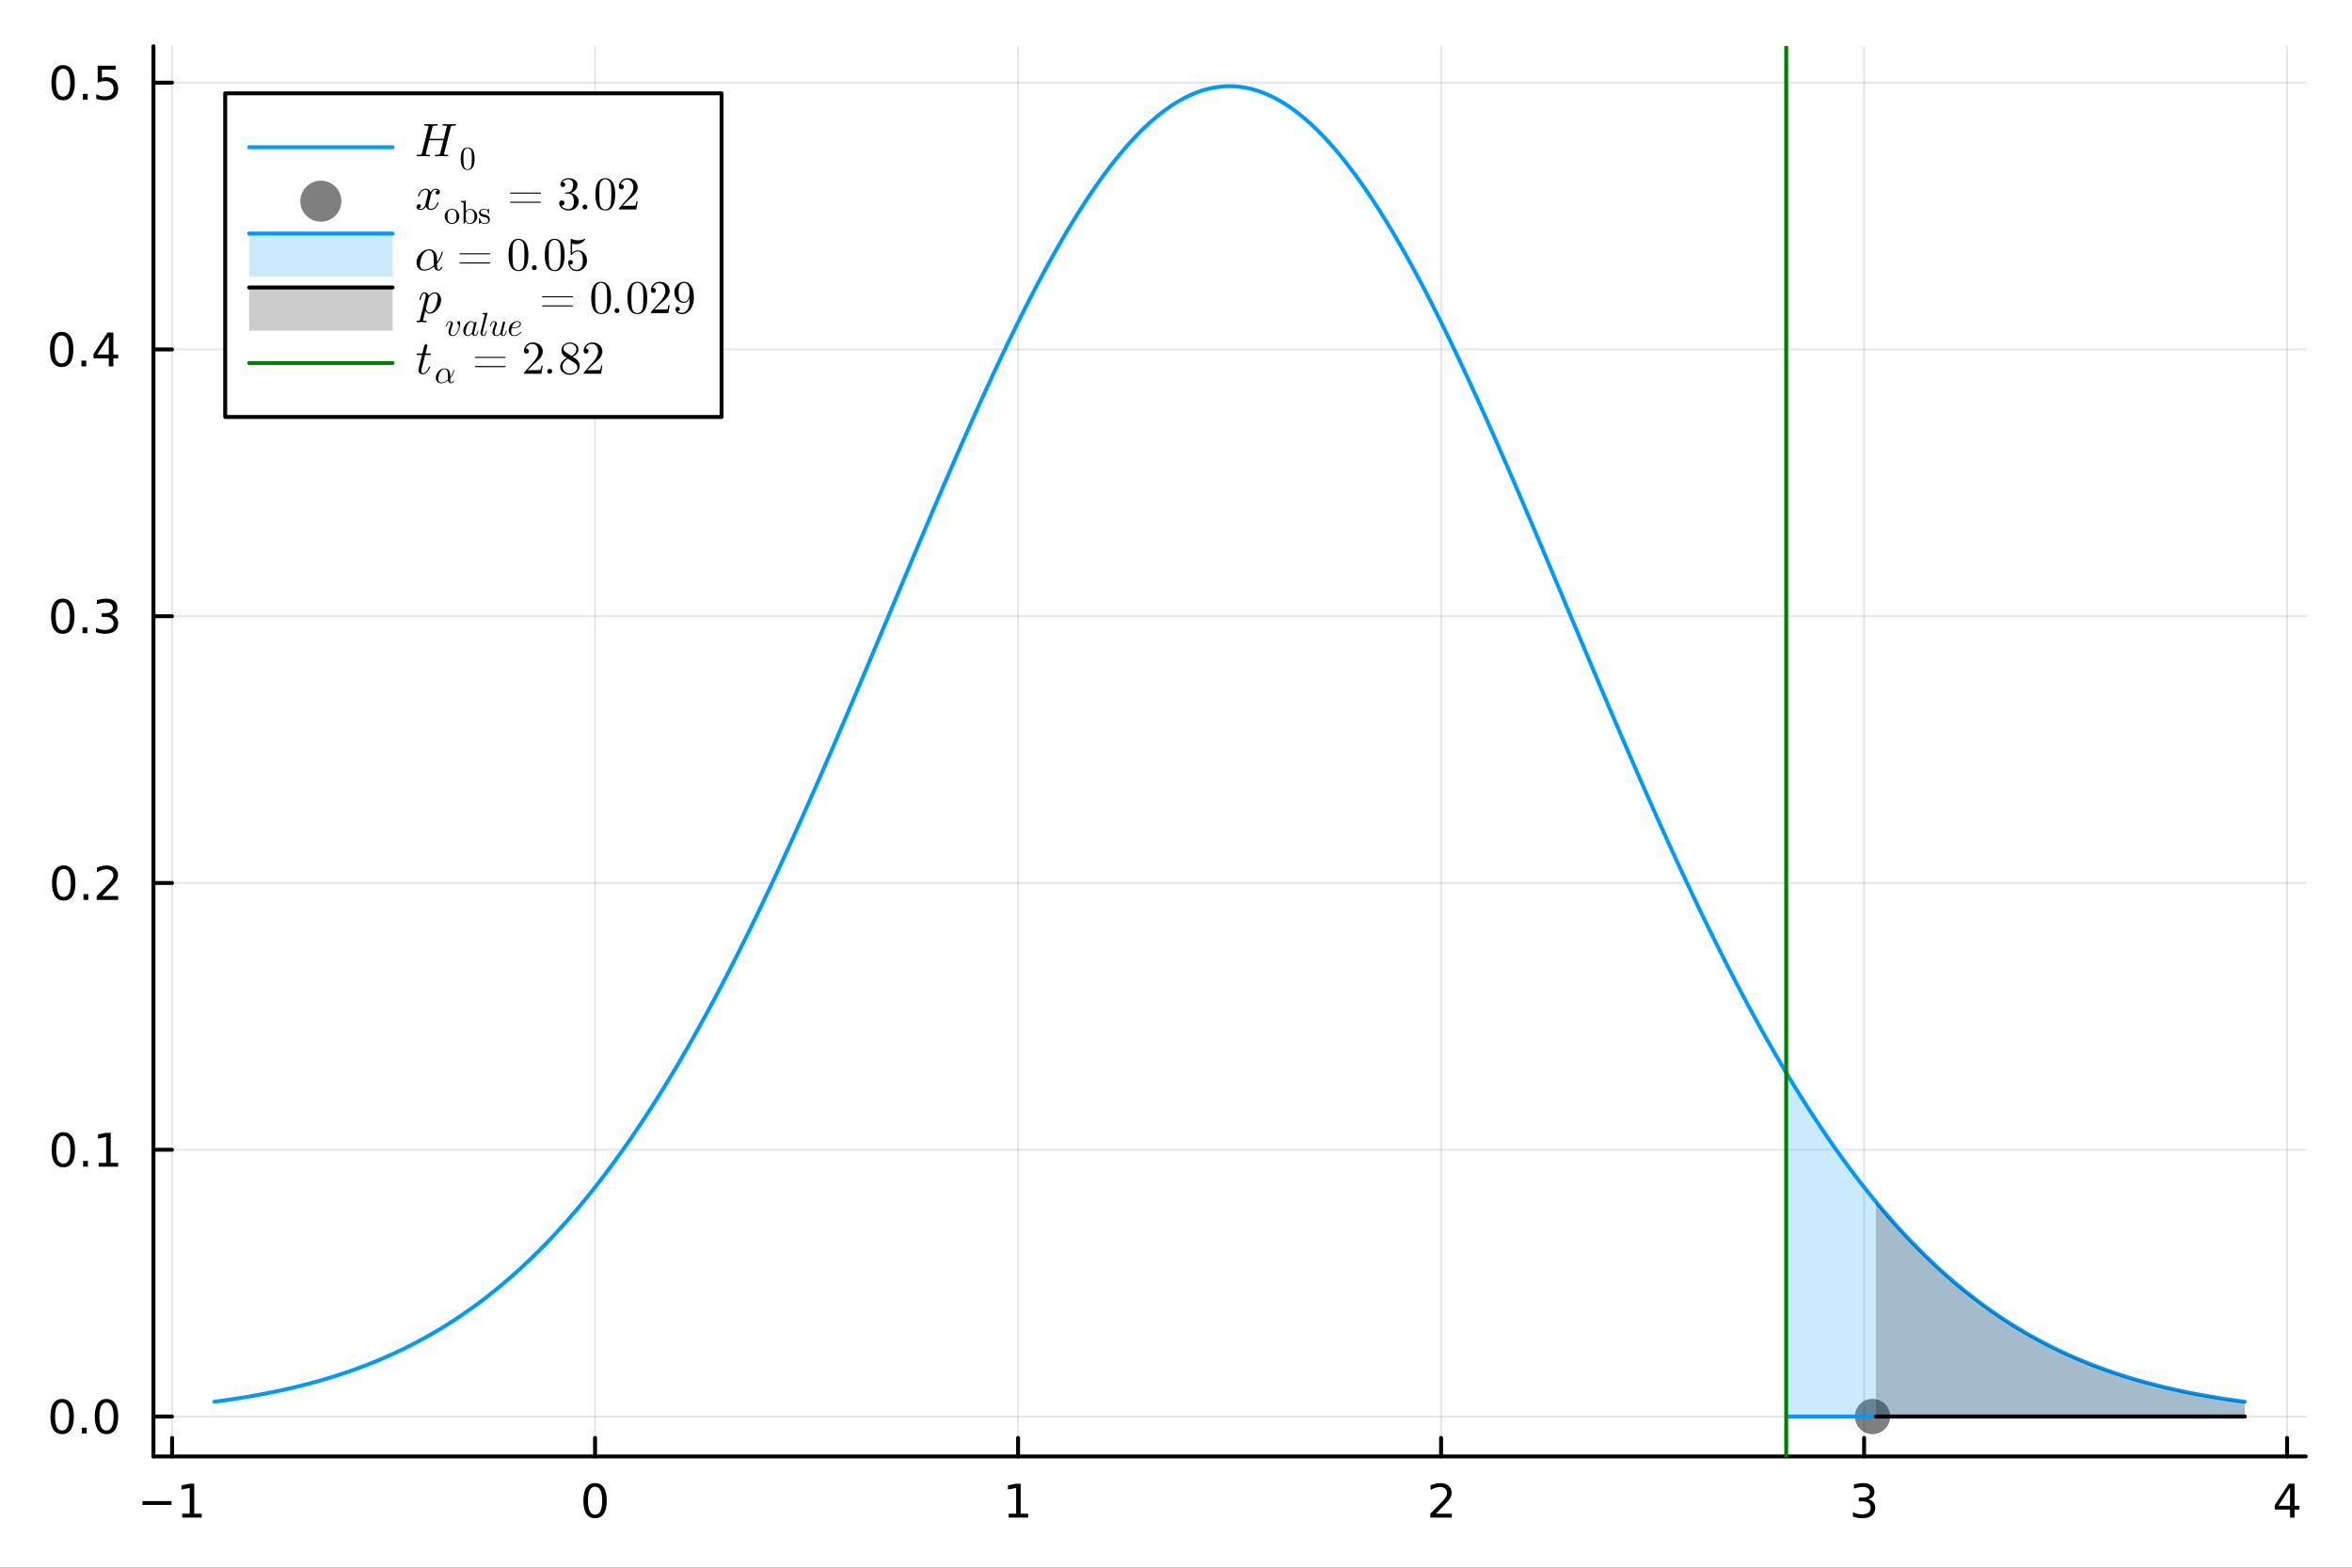 <?xml version="1.0" encoding="utf-8"?>
<svg xmlns="http://www.w3.org/2000/svg" xmlns:xlink="http://www.w3.org/1999/xlink" width="600" height="400" viewBox="0 0 2400 1600">
<rect x="0" y="0" width="2400" height="1600" fill="#333333" stroke="none"/>
<defs>
  <clipPath id="clip350">
    <rect x="0" y="0" width="2400" height="1600"/>
  </clipPath>
</defs>
<path clip-path="url(#clip350)" d="M0 1600 L2400 1600 L2400 0 L0 0  Z" fill="#ffffff" fill-rule="evenodd" fill-opacity="1"/>
<defs>
  <clipPath id="clip351">
    <rect x="480" y="0" width="1681" height="1600"/>
  </clipPath>
</defs>
<path clip-path="url(#clip350)" d="M156.598 1486.45 L2352.76 1486.45 L2352.76 47.244 L156.598 47.244  Z" fill="#ffffff" fill-rule="evenodd" fill-opacity="1"/>
<defs>
  <clipPath id="clip352">
    <rect x="156" y="47" width="2197" height="1440"/>
  </clipPath>
</defs>
<polyline clip-path="url(#clip352)" style="stroke:#000000; stroke-linecap:round; stroke-linejoin:round; stroke-width:2; stroke-opacity:0.1; fill:none" points="175.59,1486.45 175.59,47.244 "/>
<polyline clip-path="url(#clip352)" style="stroke:#000000; stroke-linecap:round; stroke-linejoin:round; stroke-width:2; stroke-opacity:0.1; fill:none" points="607.225,1486.45 607.225,47.244 "/>
<polyline clip-path="url(#clip352)" style="stroke:#000000; stroke-linecap:round; stroke-linejoin:round; stroke-width:2; stroke-opacity:0.1; fill:none" points="1038.86,1486.45 1038.86,47.244 "/>
<polyline clip-path="url(#clip352)" style="stroke:#000000; stroke-linecap:round; stroke-linejoin:round; stroke-width:2; stroke-opacity:0.1; fill:none" points="1470.49,1486.45 1470.49,47.244 "/>
<polyline clip-path="url(#clip352)" style="stroke:#000000; stroke-linecap:round; stroke-linejoin:round; stroke-width:2; stroke-opacity:0.1; fill:none" points="1902.13,1486.45 1902.13,47.244 "/>
<polyline clip-path="url(#clip352)" style="stroke:#000000; stroke-linecap:round; stroke-linejoin:round; stroke-width:2; stroke-opacity:0.1; fill:none" points="2333.76,1486.45 2333.76,47.244 "/>
<polyline clip-path="url(#clip352)" style="stroke:#000000; stroke-linecap:round; stroke-linejoin:round; stroke-width:2; stroke-opacity:0.1; fill:none" points="156.598,1445.72 2352.76,1445.72 "/>
<polyline clip-path="url(#clip352)" style="stroke:#000000; stroke-linecap:round; stroke-linejoin:round; stroke-width:2; stroke-opacity:0.1; fill:none" points="156.598,1173.45 2352.76,1173.45 "/>
<polyline clip-path="url(#clip352)" style="stroke:#000000; stroke-linecap:round; stroke-linejoin:round; stroke-width:2; stroke-opacity:0.1; fill:none" points="156.598,901.18 2352.76,901.18 "/>
<polyline clip-path="url(#clip352)" style="stroke:#000000; stroke-linecap:round; stroke-linejoin:round; stroke-width:2; stroke-opacity:0.1; fill:none" points="156.598,628.912 2352.76,628.912 "/>
<polyline clip-path="url(#clip352)" style="stroke:#000000; stroke-linecap:round; stroke-linejoin:round; stroke-width:2; stroke-opacity:0.1; fill:none" points="156.598,356.644 2352.76,356.644 "/>
<polyline clip-path="url(#clip352)" style="stroke:#000000; stroke-linecap:round; stroke-linejoin:round; stroke-width:2; stroke-opacity:0.1; fill:none" points="156.598,84.376 2352.76,84.376 "/>
<polyline clip-path="url(#clip350)" style="stroke:#000000; stroke-linecap:round; stroke-linejoin:round; stroke-width:4; stroke-opacity:1; fill:none" points="156.598,1486.45 2352.76,1486.45 "/>
<polyline clip-path="url(#clip350)" style="stroke:#000000; stroke-linecap:round; stroke-linejoin:round; stroke-width:4; stroke-opacity:1; fill:none" points="175.59,1486.45 175.59,1467.55 "/>
<polyline clip-path="url(#clip350)" style="stroke:#000000; stroke-linecap:round; stroke-linejoin:round; stroke-width:4; stroke-opacity:1; fill:none" points="607.225,1486.45 607.225,1467.55 "/>
<polyline clip-path="url(#clip350)" style="stroke:#000000; stroke-linecap:round; stroke-linejoin:round; stroke-width:4; stroke-opacity:1; fill:none" points="1038.86,1486.45 1038.86,1467.55 "/>
<polyline clip-path="url(#clip350)" style="stroke:#000000; stroke-linecap:round; stroke-linejoin:round; stroke-width:4; stroke-opacity:1; fill:none" points="1470.49,1486.45 1470.49,1467.55 "/>
<polyline clip-path="url(#clip350)" style="stroke:#000000; stroke-linecap:round; stroke-linejoin:round; stroke-width:4; stroke-opacity:1; fill:none" points="1902.13,1486.45 1902.13,1467.55 "/>
<polyline clip-path="url(#clip350)" style="stroke:#000000; stroke-linecap:round; stroke-linejoin:round; stroke-width:4; stroke-opacity:1; fill:none" points="2333.76,1486.45 2333.76,1467.55 "/>
<path clip-path="url(#clip350)" d="M145.347 1532.02 L175.023 1532.02 L175.023 1535.95 L145.347 1535.95 L145.347 1532.02 Z" fill="#000000" fill-rule="nonzero" fill-opacity="1" /><path clip-path="url(#clip350)" d="M185.926 1544.91 L193.565 1544.91 L193.565 1518.55 L185.254 1520.21 L185.254 1515.95 L193.518 1514.29 L198.194 1514.29 L198.194 1544.91 L205.833 1544.91 L205.833 1548.85 L185.926 1548.85 L185.926 1544.91 Z" fill="#000000" fill-rule="nonzero" fill-opacity="1" /><path clip-path="url(#clip350)" d="M607.225 1517.37 Q603.614 1517.37 601.785 1520.93 Q599.98 1524.47 599.98 1531.6 Q599.98 1538.71 601.785 1542.27 Q603.614 1545.82 607.225 1545.82 Q610.859 1545.82 612.665 1542.27 Q614.493 1538.71 614.493 1531.6 Q614.493 1524.47 612.665 1520.93 Q610.859 1517.37 607.225 1517.37 M607.225 1513.66 Q613.035 1513.66 616.091 1518.27 Q619.169 1522.85 619.169 1531.6 Q619.169 1540.33 616.091 1544.94 Q613.035 1549.52 607.225 1549.52 Q601.415 1549.52 598.336 1544.94 Q595.281 1540.33 595.281 1531.6 Q595.281 1522.85 598.336 1518.27 Q601.415 1513.66 607.225 1513.66 Z" fill="#000000" fill-rule="nonzero" fill-opacity="1" /><path clip-path="url(#clip350)" d="M1029.24 1544.91 L1036.88 1544.91 L1036.88 1518.55 L1028.57 1520.21 L1028.57 1515.95 L1036.83 1514.29 L1041.51 1514.29 L1041.51 1544.91 L1049.15 1544.91 L1049.15 1548.85 L1029.24 1548.85 L1029.24 1544.91 Z" fill="#000000" fill-rule="nonzero" fill-opacity="1" /><path clip-path="url(#clip350)" d="M1465.15 1544.91 L1481.47 1544.91 L1481.47 1548.85 L1459.52 1548.85 L1459.52 1544.91 Q1462.18 1542.16 1466.77 1537.53 Q1471.37 1532.88 1472.55 1531.53 Q1474.8 1529.01 1475.68 1527.27 Q1476.58 1525.51 1476.58 1523.82 Q1476.58 1521.07 1474.64 1519.33 Q1472.72 1517.6 1469.61 1517.6 Q1467.42 1517.6 1464.96 1518.36 Q1462.53 1519.13 1459.75 1520.68 L1459.75 1515.95 Q1462.58 1514.82 1465.03 1514.24 Q1467.49 1513.66 1469.52 1513.66 Q1474.89 1513.66 1478.09 1516.35 Q1481.28 1519.03 1481.28 1523.52 Q1481.28 1525.65 1480.47 1527.57 Q1479.68 1529.47 1477.58 1532.07 Q1477 1532.74 1473.9 1535.95 Q1470.8 1539.15 1465.15 1544.91 Z" fill="#000000" fill-rule="nonzero" fill-opacity="1" /><path clip-path="url(#clip350)" d="M1906.38 1530.21 Q1909.73 1530.93 1911.61 1533.2 Q1913.51 1535.47 1913.51 1538.8 Q1913.51 1543.92 1909.99 1546.72 Q1906.47 1549.52 1899.99 1549.52 Q1897.81 1549.52 1895.5 1549.08 Q1893.21 1548.66 1890.75 1547.81 L1890.75 1543.29 Q1892.7 1544.43 1895.01 1545.01 Q1897.33 1545.58 1899.85 1545.58 Q1904.25 1545.58 1906.54 1543.85 Q1908.85 1542.11 1908.85 1538.8 Q1908.85 1535.75 1906.7 1534.03 Q1904.57 1532.3 1900.75 1532.3 L1896.72 1532.3 L1896.72 1528.45 L1900.94 1528.45 Q1904.39 1528.45 1906.21 1527.09 Q1908.04 1525.7 1908.04 1523.11 Q1908.04 1520.45 1906.15 1519.03 Q1904.27 1517.6 1900.75 1517.6 Q1898.83 1517.6 1896.63 1518.01 Q1894.43 1518.43 1891.79 1519.31 L1891.79 1515.14 Q1894.46 1514.4 1896.77 1514.03 Q1899.11 1513.66 1901.17 1513.66 Q1906.49 1513.66 1909.59 1516.09 Q1912.7 1518.5 1912.7 1522.62 Q1912.7 1525.49 1911.05 1527.48 Q1909.41 1529.45 1906.38 1530.21 Z" fill="#000000" fill-rule="nonzero" fill-opacity="1" /><path clip-path="url(#clip350)" d="M2336.77 1518.36 L2324.97 1536.81 L2336.77 1536.81 L2336.77 1518.36 M2335.55 1514.29 L2341.43 1514.29 L2341.43 1536.81 L2346.36 1536.81 L2346.36 1540.7 L2341.43 1540.7 L2341.43 1548.85 L2336.77 1548.85 L2336.77 1540.7 L2321.17 1540.7 L2321.17 1536.19 L2335.55 1514.29 Z" fill="#000000" fill-rule="nonzero" fill-opacity="1" /><polyline clip-path="url(#clip350)" style="stroke:#000000; stroke-linecap:round; stroke-linejoin:round; stroke-width:4; stroke-opacity:1; fill:none" points="156.598,1486.45 156.598,47.244 "/>
<polyline clip-path="url(#clip350)" style="stroke:#000000; stroke-linecap:round; stroke-linejoin:round; stroke-width:4; stroke-opacity:1; fill:none" points="156.598,1445.72 175.496,1445.72 "/>
<polyline clip-path="url(#clip350)" style="stroke:#000000; stroke-linecap:round; stroke-linejoin:round; stroke-width:4; stroke-opacity:1; fill:none" points="156.598,1173.45 175.496,1173.45 "/>
<polyline clip-path="url(#clip350)" style="stroke:#000000; stroke-linecap:round; stroke-linejoin:round; stroke-width:4; stroke-opacity:1; fill:none" points="156.598,901.18 175.496,901.18 "/>
<polyline clip-path="url(#clip350)" style="stroke:#000000; stroke-linecap:round; stroke-linejoin:round; stroke-width:4; stroke-opacity:1; fill:none" points="156.598,628.912 175.496,628.912 "/>
<polyline clip-path="url(#clip350)" style="stroke:#000000; stroke-linecap:round; stroke-linejoin:round; stroke-width:4; stroke-opacity:1; fill:none" points="156.598,356.644 175.496,356.644 "/>
<polyline clip-path="url(#clip350)" style="stroke:#000000; stroke-linecap:round; stroke-linejoin:round; stroke-width:4; stroke-opacity:1; fill:none" points="156.598,84.376 175.496,84.376 "/>
<path clip-path="url(#clip350)" d="M63.423 1431.51 Q59.812 1431.51 57.983 1435.08 Q56.177 1438.62 56.177 1445.75 Q56.177 1452.86 57.983 1456.42 Q59.812 1459.96 63.423 1459.96 Q67.057 1459.96 68.862 1456.42 Q70.691 1452.86 70.691 1445.75 Q70.691 1438.62 68.862 1435.08 Q67.057 1431.51 63.423 1431.51 M63.423 1427.81 Q69.233 1427.81 72.288 1432.42 Q75.367 1437 75.367 1445.75 Q75.367 1454.48 72.288 1459.08 Q69.233 1463.67 63.423 1463.67 Q57.612 1463.67 54.534 1459.08 Q51.478 1454.48 51.478 1445.75 Q51.478 1437 54.534 1432.42 Q57.612 1427.81 63.423 1427.81 Z" fill="#000000" fill-rule="nonzero" fill-opacity="1" /><path clip-path="url(#clip350)" d="M83.585 1457.12 L88.469 1457.12 L88.469 1463 L83.585 1463 L83.585 1457.12 Z" fill="#000000" fill-rule="nonzero" fill-opacity="1" /><path clip-path="url(#clip350)" d="M108.654 1431.51 Q105.043 1431.51 103.214 1435.08 Q101.409 1438.62 101.409 1445.75 Q101.409 1452.86 103.214 1456.42 Q105.043 1459.96 108.654 1459.96 Q112.288 1459.96 114.094 1456.42 Q115.922 1452.86 115.922 1445.75 Q115.922 1438.62 114.094 1435.08 Q112.288 1431.51 108.654 1431.51 M108.654 1427.81 Q114.464 1427.81 117.52 1432.42 Q120.598 1437 120.598 1445.75 Q120.598 1454.48 117.52 1459.08 Q114.464 1463.67 108.654 1463.67 Q102.844 1463.67 99.765 1459.08 Q96.71 1454.48 96.71 1445.75 Q96.71 1437 99.765 1432.42 Q102.844 1427.81 108.654 1427.81 Z" fill="#000000" fill-rule="nonzero" fill-opacity="1" /><path clip-path="url(#clip350)" d="M64.65 1159.25 Q61.038 1159.25 59.21 1162.81 Q57.404 1166.35 57.404 1173.48 Q57.404 1180.59 59.21 1184.15 Q61.038 1187.7 64.65 1187.7 Q68.284 1187.7 70.089 1184.15 Q71.918 1180.59 71.918 1173.48 Q71.918 1166.35 70.089 1162.81 Q68.284 1159.25 64.65 1159.25 M64.65 1155.54 Q70.46 1155.54 73.515 1160.15 Q76.594 1164.73 76.594 1173.48 Q76.594 1182.21 73.515 1186.82 Q70.46 1191.4 64.65 1191.4 Q58.839 1191.4 55.761 1186.82 Q52.705 1182.21 52.705 1173.48 Q52.705 1164.73 55.761 1160.15 Q58.839 1155.54 64.65 1155.54 Z" fill="#000000" fill-rule="nonzero" fill-opacity="1" /><path clip-path="url(#clip350)" d="M84.811 1184.85 L89.696 1184.85 L89.696 1190.73 L84.811 1190.73 L84.811 1184.85 Z" fill="#000000" fill-rule="nonzero" fill-opacity="1" /><path clip-path="url(#clip350)" d="M100.691 1186.79 L108.33 1186.79 L108.33 1160.43 L100.02 1162.09 L100.02 1157.83 L108.283 1156.17 L112.959 1156.17 L112.959 1186.79 L120.598 1186.79 L120.598 1190.73 L100.691 1190.73 L100.691 1186.79 Z" fill="#000000" fill-rule="nonzero" fill-opacity="1" /><path clip-path="url(#clip350)" d="M65.02 886.979 Q61.409 886.979 59.58 890.543 Q57.775 894.085 57.775 901.215 Q57.775 908.321 59.58 911.886 Q61.409 915.428 65.02 915.428 Q68.654 915.428 70.46 911.886 Q72.288 908.321 72.288 901.215 Q72.288 894.085 70.46 890.543 Q68.654 886.979 65.02 886.979 M65.02 883.275 Q70.83 883.275 73.885 887.881 Q76.964 892.465 76.964 901.215 Q76.964 909.942 73.885 914.548 Q70.83 919.131 65.02 919.131 Q59.21 919.131 56.131 914.548 Q53.075 909.942 53.075 901.215 Q53.075 892.465 56.131 887.881 Q59.21 883.275 65.02 883.275 Z" fill="#000000" fill-rule="nonzero" fill-opacity="1" /><path clip-path="url(#clip350)" d="M85.182 912.58 L90.066 912.58 L90.066 918.46 L85.182 918.46 L85.182 912.58 Z" fill="#000000" fill-rule="nonzero" fill-opacity="1" /><path clip-path="url(#clip350)" d="M104.279 914.525 L120.598 914.525 L120.598 918.46 L98.654 918.46 L98.654 914.525 Q101.316 911.77 105.899 907.141 Q110.506 902.488 111.686 901.145 Q113.932 898.622 114.811 896.886 Q115.714 895.127 115.714 893.437 Q115.714 890.682 113.77 888.946 Q111.848 887.21 108.746 887.21 Q106.547 887.21 104.094 887.974 Q101.663 888.738 98.885 890.289 L98.885 885.567 Q101.709 884.432 104.163 883.854 Q106.617 883.275 108.654 883.275 Q114.024 883.275 117.219 885.96 Q120.413 888.645 120.413 893.136 Q120.413 895.266 119.603 897.187 Q118.816 899.085 116.709 901.678 Q116.131 902.349 113.029 905.567 Q109.927 908.761 104.279 914.525 Z" fill="#000000" fill-rule="nonzero" fill-opacity="1" /><path clip-path="url(#clip350)" d="M64.071 614.711 Q60.46 614.711 58.631 618.276 Q56.825 621.817 56.825 628.947 Q56.825 636.053 58.631 639.618 Q60.46 643.16 64.071 643.16 Q67.705 643.16 69.51 639.618 Q71.339 636.053 71.339 628.947 Q71.339 621.817 69.51 618.276 Q67.705 614.711 64.071 614.711 M64.071 611.007 Q69.881 611.007 72.936 615.614 Q76.015 620.197 76.015 628.947 Q76.015 637.674 72.936 642.28 Q69.881 646.863 64.071 646.863 Q58.261 646.863 55.182 642.28 Q52.126 637.674 52.126 628.947 Q52.126 620.197 55.182 615.614 Q58.261 611.007 64.071 611.007 Z" fill="#000000" fill-rule="nonzero" fill-opacity="1" /><path clip-path="url(#clip350)" d="M84.233 640.313 L89.117 640.313 L89.117 646.192 L84.233 646.192 L84.233 640.313 Z" fill="#000000" fill-rule="nonzero" fill-opacity="1" /><path clip-path="url(#clip350)" d="M113.469 627.558 Q116.825 628.276 118.7 630.544 Q120.598 632.813 120.598 636.146 Q120.598 641.262 117.08 644.063 Q113.561 646.863 107.08 646.863 Q104.904 646.863 102.589 646.424 Q100.297 646.007 97.844 645.151 L97.844 640.637 Q99.788 641.771 102.103 642.35 Q104.418 642.928 106.941 642.928 Q111.339 642.928 113.631 641.192 Q115.945 639.456 115.945 636.146 Q115.945 633.09 113.793 631.377 Q111.663 629.641 107.844 629.641 L103.816 629.641 L103.816 625.799 L108.029 625.799 Q111.478 625.799 113.307 624.433 Q115.135 623.044 115.135 620.452 Q115.135 617.79 113.237 616.378 Q111.362 614.942 107.844 614.942 Q105.922 614.942 103.723 615.359 Q101.524 615.776 98.885 616.655 L98.885 612.489 Q101.547 611.748 103.862 611.378 Q106.2 611.007 108.26 611.007 Q113.584 611.007 116.686 613.438 Q119.788 615.845 119.788 619.965 Q119.788 622.836 118.145 624.827 Q116.501 626.794 113.469 627.558 Z" fill="#000000" fill-rule="nonzero" fill-opacity="1" /><path clip-path="url(#clip350)" d="M62.937 342.443 Q59.325 342.443 57.497 346.008 Q55.691 349.549 55.691 356.679 Q55.691 363.785 57.497 367.35 Q59.325 370.892 62.937 370.892 Q66.571 370.892 68.376 367.35 Q70.205 363.785 70.205 356.679 Q70.205 349.549 68.376 346.008 Q66.571 342.443 62.937 342.443 M62.937 338.739 Q68.747 338.739 71.802 343.346 Q74.881 347.929 74.881 356.679 Q74.881 365.406 71.802 370.012 Q68.747 374.596 62.937 374.596 Q57.126 374.596 54.048 370.012 Q50.992 365.406 50.992 356.679 Q50.992 347.929 54.048 343.346 Q57.126 338.739 62.937 338.739 Z" fill="#000000" fill-rule="nonzero" fill-opacity="1" /><path clip-path="url(#clip350)" d="M83.098 368.045 L87.983 368.045 L87.983 373.924 L83.098 373.924 L83.098 368.045 Z" fill="#000000" fill-rule="nonzero" fill-opacity="1" /><path clip-path="url(#clip350)" d="M111.015 343.438 L99.21 361.887 L111.015 361.887 L111.015 343.438 M109.788 339.364 L115.668 339.364 L115.668 361.887 L120.598 361.887 L120.598 365.776 L115.668 365.776 L115.668 373.924 L111.015 373.924 L111.015 365.776 L95.413 365.776 L95.413 361.262 L109.788 339.364 Z" fill="#000000" fill-rule="nonzero" fill-opacity="1" /><path clip-path="url(#clip350)" d="M64.418 70.175 Q60.807 70.175 58.978 73.74 Q57.173 77.282 57.173 84.411 Q57.173 91.518 58.978 95.082 Q60.807 98.624 64.418 98.624 Q68.052 98.624 69.858 95.082 Q71.686 91.518 71.686 84.411 Q71.686 77.282 69.858 73.74 Q68.052 70.175 64.418 70.175 M64.418 66.472 Q70.228 66.472 73.284 71.078 Q76.362 75.661 76.362 84.411 Q76.362 93.138 73.284 97.745 Q70.228 102.328 64.418 102.328 Q58.608 102.328 55.529 97.745 Q52.474 93.138 52.474 84.411 Q52.474 75.661 55.529 71.078 Q58.608 66.472 64.418 66.472 Z" fill="#000000" fill-rule="nonzero" fill-opacity="1" /><path clip-path="url(#clip350)" d="M84.58 95.777 L89.464 95.777 L89.464 101.656 L84.58 101.656 L84.58 95.777 Z" fill="#000000" fill-rule="nonzero" fill-opacity="1" /><path clip-path="url(#clip350)" d="M99.696 67.097 L118.052 67.097 L118.052 71.032 L103.978 71.032 L103.978 79.504 Q104.996 79.157 106.015 78.995 Q107.033 78.809 108.052 78.809 Q113.839 78.809 117.219 81.981 Q120.598 85.152 120.598 90.569 Q120.598 96.147 117.126 99.249 Q113.654 102.328 107.334 102.328 Q105.159 102.328 102.89 101.957 Q100.645 101.587 98.237 100.846 L98.237 96.147 Q100.321 97.281 102.543 97.837 Q104.765 98.393 107.242 98.393 Q111.246 98.393 113.584 96.286 Q115.922 94.18 115.922 90.569 Q115.922 86.957 113.584 84.851 Q111.246 82.745 107.242 82.745 Q105.367 82.745 103.492 83.161 Q101.64 83.578 99.696 84.457 L99.696 67.097 Z" fill="#000000" fill-rule="nonzero" fill-opacity="1" /><polyline clip-path="url(#clip352)" style="stroke:#009af9; stroke-linecap:round; stroke-linejoin:round; stroke-width:4; stroke-opacity:1; fill:none" points="218.754,1430.63 222.207,1430.17 225.66,1429.7 229.113,1429.22 232.566,1428.72 236.019,1428.21 239.472,1427.69 242.925,1427.15 246.378,1426.6 249.831,1426.04 253.284,1425.46 256.737,1424.86 260.191,1424.25 263.644,1423.63 267.097,1422.98 270.55,1422.33 274.003,1421.65 277.456,1420.96 280.909,1420.25 284.362,1419.52 287.815,1418.78 291.268,1418.01 294.721,1417.23 298.174,1416.43 301.628,1415.61 305.081,1414.77 308.534,1413.91 311.987,1413.02 315.44,1412.12 318.893,1411.2 322.346,1410.25 325.799,1409.28 329.252,1408.29 332.705,1407.27 336.158,1406.24 339.611,1405.17 343.064,1404.09 346.518,1402.98 349.971,1401.84 353.424,1400.68 356.877,1399.49 360.33,1398.27 363.783,1397.03 367.236,1395.76 370.689,1394.46 374.142,1393.14 377.595,1391.78 381.048,1390.4 384.501,1388.98 387.954,1387.54 391.408,1386.06 394.861,1384.55 398.314,1383.01 401.767,1381.44 405.22,1379.84 408.673,1378.2 412.126,1376.53 415.579,1374.83 419.032,1373.09 422.485,1371.31 425.938,1369.5 429.391,1367.65 432.844,1365.77 436.298,1363.85 439.751,1361.89 443.204,1359.89 446.657,1357.85 450.11,1355.78 453.563,1353.66 457.016,1351.51 460.469,1349.31 463.922,1347.07 467.375,1344.79 470.828,1342.47 474.281,1340.1 477.734,1337.69 481.188,1335.24 484.641,1332.75 488.094,1330.2 491.547,1327.62 495,1324.98 498.453,1322.3 501.906,1319.58 505.359,1316.8 508.812,1313.98 512.265,1311.11 515.718,1308.19 519.171,1305.23 522.625,1302.21 526.078,1299.14 529.531,1296.02 532.984,1292.86 536.437,1289.63 539.89,1286.36 543.343,1283.04 546.796,1279.66 550.249,1276.23 553.702,1272.74 557.155,1269.21 560.608,1265.61 564.061,1261.97 567.515,1258.26 570.968,1254.5 574.421,1250.69 577.874,1246.82 581.327,1242.89 584.78,1238.91 588.233,1234.87 591.686,1230.77 595.139,1226.62 598.592,1222.4 602.045,1218.13 605.498,1213.8 608.951,1209.41 612.405,1204.96 615.858,1200.45 619.311,1195.89 622.764,1191.26 626.217,1186.57 629.67,1181.83 633.123,1177.02 636.576,1172.15 640.029,1167.23 643.482,1162.24 646.935,1157.19 650.388,1152.08 653.841,1146.92 657.295,1141.69 660.748,1136.4 664.201,1131.05 667.654,1125.63 671.107,1120.16 674.56,1114.63 678.013,1109.04 681.466,1103.39 684.919,1097.67 688.372,1091.9 691.825,1086.07 695.278,1080.18 698.731,1074.22 702.185,1068.21 705.638,1062.14 709.091,1056.02 712.544,1049.83 715.997,1043.59 719.45,1037.28 722.903,1030.92 726.356,1024.51 729.809,1018.04 733.262,1011.51 736.715,1004.92 740.168,998.283 743.622,991.589 747.075,984.841 750.528,978.039 753.981,971.185 757.434,964.278 760.887,957.32 764.34,950.31 767.793,943.25 771.246,936.141 774.699,928.983 778.152,921.776 781.605,914.522 785.058,907.222 788.512,899.875 791.965,892.484 795.418,885.049 798.871,877.571 802.324,870.05 805.777,862.489 809.23,854.887 812.683,847.246 816.136,839.566 819.589,831.85 823.042,824.097 826.495,816.31 829.948,808.488 833.402,800.634 836.855,792.749 840.308,784.833 843.761,776.888 847.214,768.915 850.667,760.916 854.12,752.891 857.573,744.843 861.026,736.772 864.479,728.679 867.932,720.567 871.385,712.437 874.838,704.289 878.292,696.126 881.745,687.948 885.198,679.758 888.651,671.557 892.104,663.347 895.557,655.128 899.01,646.903 902.463,638.673 905.916,630.44 909.369,622.205 912.822,613.97 916.275,605.737 919.728,597.507 923.182,589.282 926.635,581.064 930.088,572.855 933.541,564.655 936.994,556.467 940.447,548.294 943.9,540.135 947.353,531.994 950.806,523.871 954.259,515.77 957.712,507.691 961.165,499.636 964.619,491.608 968.072,483.608 971.525,475.638 974.978,467.699 978.431,459.795 981.884,451.925 985.337,444.093 988.79,436.301 992.243,428.549 995.696,420.84 999.149,413.176 1002.6,405.559 1006.06,397.991 1009.51,390.473 1012.96,383.007 1016.41,375.595 1019.87,368.24 1023.32,360.942 1026.77,353.705 1030.23,346.528 1033.68,339.416 1037.13,332.368 1040.59,325.388 1044.04,318.477 1047.49,311.636 1050.95,304.869 1054.4,298.175 1057.85,291.558 1061.3,285.018 1064.76,278.558 1068.21,272.18 1071.66,265.885 1075.12,259.674 1078.57,253.551 1082.02,247.515 1085.48,241.569 1088.93,235.715 1092.38,229.954 1095.84,224.287 1099.29,218.717 1102.74,213.245 1106.19,207.872 1109.65,202.6 1113.1,197.43 1116.55,192.364 1120.01,187.404 1123.46,182.55 1126.91,177.804 1130.37,173.168 1133.82,168.642 1137.27,164.229 1140.73,159.929 1144.18,155.743 1147.63,151.673 1151.08,147.72 1154.54,143.885 1157.99,140.17 1161.44,136.575 1164.9,133.101 1168.35,129.75 1171.8,126.521 1175.26,123.418 1178.71,120.439 1182.16,117.587 1185.62,114.861 1189.07,112.264 1192.52,109.794 1195.97,107.455 1199.43,105.245 1202.88,103.165 1206.33,101.217 1209.79,99.401 1213.24,97.717 1216.69,96.166 1220.15,94.748 1223.6,93.464 1227.05,92.314 1230.51,91.299 1233.96,90.418 1237.41,89.672 1240.86,89.062 1244.32,88.587 1247.77,88.248 1251.22,88.044 1254.68,87.976 1258.13,88.044 1261.58,88.248 1265.04,88.587 1268.49,89.062 1271.94,89.672 1275.4,90.418 1278.85,91.299 1282.3,92.314 1285.75,93.464 1289.21,94.748 1292.66,96.166 1296.11,97.717 1299.57,99.401 1303.02,101.217 1306.47,103.165 1309.93,105.245 1313.38,107.455 1316.83,109.794 1320.29,112.264 1323.74,114.861 1327.19,117.587 1330.64,120.439 1334.1,123.418 1337.55,126.521 1341,129.75 1344.46,133.101 1347.91,136.575 1351.36,140.17 1354.82,143.885 1358.27,147.72 1361.72,151.673 1365.18,155.743 1368.63,159.929 1372.08,164.229 1375.53,168.642 1378.99,173.168 1382.44,177.804 1385.89,182.55 1389.35,187.404 1392.8,192.364 1396.25,197.43 1399.71,202.6 1403.16,207.872 1406.61,213.245 1410.07,218.717 1413.52,224.287 1416.97,229.954 1420.42,235.715 1423.88,241.569 1427.33,247.515 1430.78,253.551 1434.24,259.674 1437.69,265.885 1441.14,272.18 1444.6,278.558 1448.05,285.018 1451.5,291.558 1454.96,298.175 1458.41,304.869 1461.86,311.636 1465.31,318.477 1468.77,325.388 1472.22,332.368 1475.67,339.416 1479.13,346.528 1482.58,353.705 1486.03,360.942 1489.49,368.24 1492.94,375.595 1496.39,383.007 1499.85,390.473 1503.3,397.991 1506.75,405.559 1510.2,413.176 1513.66,420.84 1517.11,428.549 1520.56,436.301 1524.02,444.093 1527.47,451.925 1530.92,459.795 1534.38,467.699 1537.83,475.638 1541.28,483.608 1544.74,491.608 1548.19,499.636 1551.64,507.691 1555.09,515.77 1558.55,523.871 1562,531.994 1565.45,540.135 1568.91,548.294 1572.36,556.467 1575.81,564.655 1579.27,572.855 1582.72,581.064 1586.17,589.282 1589.63,597.507 1593.08,605.737 1596.53,613.97 1599.98,622.205 1603.44,630.44 1606.89,638.673 1610.34,646.903 1613.8,655.128 1617.25,663.347 1620.7,671.557 1624.16,679.758 1627.61,687.948 1631.06,696.126 1634.52,704.289 1637.97,712.437 1641.42,720.567 1644.87,728.679 1648.33,736.772 1651.78,744.843 1655.23,752.891 1658.69,760.916 1662.14,768.915 1665.59,776.888 1669.05,784.833 1672.5,792.749 1675.95,800.634 1679.41,808.488 1682.86,816.31 1686.31,824.097 1689.76,831.85 1693.22,839.566 1696.67,847.246 1700.12,854.887 1703.58,862.489 1707.03,870.05 1710.48,877.571 1713.94,885.049 1717.39,892.484 1720.84,899.875 1724.3,907.222 1727.75,914.522 1731.2,921.776 1734.65,928.983 1738.11,936.141 1741.56,943.25 1745.01,950.31 1748.47,957.32 1751.92,964.278 1755.37,971.185 1758.83,978.039 1762.28,984.841 1765.73,991.589 1769.19,998.283 1772.64,1004.92 1776.09,1011.51 1779.54,1018.04 1783,1024.51 1786.45,1030.92 1789.9,1037.28 1793.36,1043.59 1796.81,1049.83 1800.26,1056.02 1803.72,1062.14 1807.17,1068.21 1810.62,1074.22 1814.08,1080.18 1817.53,1086.07 1820.98,1091.9 1824.43,1097.67 1827.89,1103.39 1831.34,1109.04 1834.79,1114.63 1838.25,1120.16 1841.7,1125.63 1845.15,1131.05 1848.61,1136.4 1852.06,1141.69 1855.51,1146.92 1858.97,1152.08 1862.42,1157.19 1865.87,1162.24 1869.32,1167.23 1872.78,1172.15 1876.23,1177.02 1879.68,1181.83 1883.14,1186.57 1886.59,1191.26 1890.04,1195.89 1893.5,1200.45 1896.95,1204.96 1900.4,1209.41 1903.86,1213.8 1907.31,1218.13 1910.76,1222.4 1914.21,1226.62 1917.67,1230.77 1921.12,1234.87 1924.57,1238.91 1928.03,1242.89 1931.48,1246.82 1934.93,1250.69 1938.39,1254.5 1941.84,1258.26 1945.29,1261.97 1948.75,1265.61 1952.2,1269.21 1955.65,1272.74 1959.11,1276.23 1962.56,1279.66 1966.01,1283.04 1969.46,1286.36 1972.92,1289.63 1976.37,1292.86 1979.82,1296.02 1983.28,1299.14 1986.73,1302.21 1990.18,1305.23 1993.64,1308.19 1997.09,1311.11 2000.54,1313.98 2004,1316.8 2007.45,1319.58 2010.9,1322.3 2014.35,1324.98 2017.81,1327.62 2021.26,1330.2 2024.71,1332.75 2028.17,1335.24 2031.62,1337.69 2035.07,1340.1 2038.53,1342.47 2041.98,1344.79 2045.43,1347.07 2048.89,1349.31 2052.34,1351.51 2055.79,1353.66 2059.24,1355.78 2062.7,1357.85 2066.15,1359.89 2069.6,1361.89 2073.06,1363.85 2076.51,1365.77 2079.96,1367.65 2083.42,1369.5 2086.87,1371.31 2090.32,1373.09 2093.78,1374.83 2097.23,1376.53 2100.68,1378.2 2104.13,1379.84 2107.59,1381.44 2111.04,1383.01 2114.49,1384.55 2117.95,1386.06 2121.4,1387.54 2124.85,1388.98 2128.31,1390.4 2131.76,1391.78 2135.21,1393.14 2138.67,1394.46 2142.12,1395.76 2145.57,1397.03 2149.02,1398.27 2152.48,1399.49 2155.93,1400.68 2159.38,1401.84 2162.84,1402.98 2166.29,1404.09 2169.74,1405.17 2173.2,1406.24 2176.65,1407.27 2180.1,1408.29 2183.56,1409.28 2187.01,1410.25 2190.46,1411.2 2193.91,1412.12 2197.37,1413.02 2200.82,1413.91 2204.27,1414.77 2207.73,1415.61 2211.18,1416.43 2214.63,1417.23 2218.09,1418.01 2221.54,1418.78 2224.99,1419.52 2228.45,1420.25 2231.9,1420.96 2235.35,1421.65 2238.8,1422.33 2242.26,1422.98 2245.71,1423.63 2249.16,1424.25 2252.62,1424.86 2256.07,1425.46 2259.52,1426.04 2262.98,1426.6 2266.43,1427.15 2269.88,1427.69 2273.34,1428.21 2276.79,1428.72 2280.24,1429.22 2283.69,1429.7 2287.15,1430.17 2290.6,1430.63 "/>
<circle clip-path="url(#clip352)" cx="1910.76" cy="1445.72" r="18" fill="#000000" fill-rule="evenodd" fill-opacity="0.5" stroke="none"/>
<path clip-path="url(#clip352)" d="M1824.43 1445.72 L1827.89 1445.72 L1831.34 1445.72 L1834.79 1445.72 L1838.25 1445.72 L1841.7 1445.72 L1845.15 1445.72 L1848.61 1445.72 L1852.06 1445.72 L1855.51 1445.72 L1858.97 1445.72 L1862.42 1445.72 L1865.87 1445.72 L1869.32 1445.72 L1872.78 1445.72 L1876.23 1445.72 L1879.68 1445.72 L1883.14 1445.72 L1886.59 1445.72 L1890.04 1445.72 L1893.5 1445.72 L1896.95 1445.72 L1900.4 1445.72 L1903.86 1445.72 L1907.31 1445.72 L1910.76 1445.72 L1914.21 1445.72 L1917.67 1445.72 L1921.12 1445.72 L1924.57 1445.72 L1928.03 1445.72 L1931.48 1445.72 L1934.93 1445.72 L1938.39 1445.72 L1941.84 1445.72 L1945.29 1445.72 L1948.75 1445.72 L1952.2 1445.72 L1955.65 1445.72 L1959.11 1445.72 L1962.56 1445.72 L1966.01 1445.72 L1969.46 1445.72 L1972.92 1445.72 L1976.37 1445.72 L1979.82 1445.72 L1983.28 1445.72 L1986.73 1445.72 L1990.18 1445.72 L1993.64 1445.72 L1997.09 1445.72 L2000.54 1445.72 L2004 1445.72 L2007.45 1445.72 L2010.9 1445.72 L2014.35 1445.72 L2017.81 1445.72 L2021.26 1445.72 L2024.71 1445.72 L2028.17 1445.72 L2031.62 1445.72 L2035.07 1445.72 L2038.53 1445.72 L2041.98 1445.72 L2045.43 1445.72 L2048.89 1445.72 L2052.34 1445.72 L2055.79 1445.72 L2059.24 1445.72 L2062.7 1445.72 L2066.15 1445.72 L2069.6 1445.72 L2073.06 1445.72 L2076.51 1445.72 L2079.96 1445.72 L2083.42 1445.72 L2086.87 1445.72 L2090.32 1445.72 L2093.78 1445.72 L2097.23 1445.72 L2100.68 1445.72 L2104.13 1445.72 L2107.59 1445.72 L2111.04 1445.72 L2114.49 1445.72 L2117.95 1445.72 L2121.4 1445.72 L2124.85 1445.72 L2128.31 1445.72 L2131.76 1445.72 L2135.21 1445.72 L2138.67 1445.72 L2142.12 1445.72 L2145.57 1445.72 L2149.02 1445.72 L2152.48 1445.72 L2155.93 1445.72 L2159.38 1445.72 L2162.84 1445.72 L2166.29 1445.72 L2169.74 1445.72 L2173.2 1445.72 L2176.65 1445.72 L2180.1 1445.72 L2183.56 1445.72 L2187.01 1445.72 L2190.46 1445.72 L2193.91 1445.72 L2197.37 1445.72 L2200.82 1445.72 L2204.27 1445.72 L2207.73 1445.72 L2211.18 1445.72 L2214.63 1445.72 L2218.09 1445.72 L2221.54 1445.72 L2224.99 1445.72 L2228.45 1445.72 L2231.9 1445.72 L2235.35 1445.72 L2238.8 1445.72 L2242.26 1445.72 L2245.71 1445.72 L2249.16 1445.72 L2252.62 1445.72 L2256.07 1445.72 L2259.52 1445.72 L2262.98 1445.72 L2266.43 1445.72 L2269.88 1445.72 L2273.34 1445.72 L2276.79 1445.72 L2280.24 1445.72 L2283.69 1445.72 L2287.15 1445.72 L2290.6 1445.72 L2290.6 1430.63 L2287.15 1430.17 L2283.69 1429.7 L2280.24 1429.22 L2276.79 1428.72 L2273.34 1428.21 L2269.88 1427.69 L2266.43 1427.15 L2262.98 1426.6 L2259.52 1426.04 L2256.07 1425.46 L2252.62 1424.86 L2249.16 1424.25 L2245.71 1423.63 L2242.26 1422.98 L2238.8 1422.33 L2235.35 1421.65 L2231.9 1420.96 L2228.45 1420.25 L2224.99 1419.52 L2221.54 1418.78 L2218.09 1418.01 L2214.63 1417.23 L2211.18 1416.43 L2207.73 1415.61 L2204.27 1414.77 L2200.82 1413.91 L2197.37 1413.02 L2193.91 1412.12 L2190.46 1411.2 L2187.01 1410.25 L2183.56 1409.28 L2180.1 1408.29 L2176.65 1407.27 L2173.2 1406.24 L2169.74 1405.17 L2166.29 1404.09 L2162.84 1402.98 L2159.38 1401.84 L2155.93 1400.68 L2152.48 1399.49 L2149.02 1398.27 L2145.57 1397.03 L2142.12 1395.76 L2138.67 1394.46 L2135.21 1393.14 L2131.76 1391.78 L2128.31 1390.4 L2124.85 1388.98 L2121.4 1387.54 L2117.95 1386.06 L2114.49 1384.55 L2111.04 1383.01 L2107.59 1381.44 L2104.13 1379.84 L2100.68 1378.2 L2097.23 1376.53 L2093.78 1374.83 L2090.32 1373.09 L2086.87 1371.31 L2083.42 1369.5 L2079.96 1367.65 L2076.51 1365.77 L2073.06 1363.85 L2069.6 1361.89 L2066.15 1359.89 L2062.7 1357.85 L2059.24 1355.78 L2055.79 1353.66 L2052.34 1351.51 L2048.89 1349.31 L2045.43 1347.07 L2041.98 1344.79 L2038.53 1342.47 L2035.07 1340.1 L2031.62 1337.69 L2028.17 1335.24 L2024.71 1332.75 L2021.26 1330.2 L2017.81 1327.62 L2014.35 1324.98 L2010.9 1322.3 L2007.45 1319.58 L2004 1316.8 L2000.54 1313.98 L1997.09 1311.11 L1993.64 1308.19 L1990.18 1305.23 L1986.73 1302.21 L1983.28 1299.14 L1979.82 1296.02 L1976.37 1292.86 L1972.92 1289.63 L1969.46 1286.36 L1966.01 1283.04 L1962.56 1279.66 L1959.11 1276.23 L1955.65 1272.74 L1952.2 1269.21 L1948.75 1265.61 L1945.29 1261.97 L1941.84 1258.26 L1938.39 1254.5 L1934.93 1250.69 L1931.48 1246.82 L1928.03 1242.89 L1924.57 1238.91 L1921.12 1234.87 L1917.67 1230.77 L1914.21 1226.62 L1910.76 1222.4 L1907.31 1218.13 L1903.86 1213.8 L1900.4 1209.41 L1896.95 1204.96 L1893.5 1200.45 L1890.04 1195.89 L1886.59 1191.26 L1883.14 1186.57 L1879.68 1181.83 L1876.23 1177.02 L1872.78 1172.15 L1869.32 1167.23 L1865.87 1162.24 L1862.42 1157.19 L1858.97 1152.08 L1855.51 1146.92 L1852.06 1141.69 L1848.61 1136.4 L1845.15 1131.05 L1841.7 1125.63 L1838.25 1120.16 L1834.79 1114.63 L1831.34 1109.04 L1827.89 1103.39 L1824.43 1097.67  Z" fill="#009af9" fill-rule="evenodd" fill-opacity="0.2"/>
<polyline clip-path="url(#clip352)" style="stroke:#009af9; stroke-linecap:round; stroke-linejoin:round; stroke-width:4; stroke-opacity:1; fill:none" points="1824.43,1445.72 1827.89,1445.72 1831.34,1445.72 1834.79,1445.72 1838.25,1445.72 1841.7,1445.72 1845.15,1445.72 1848.61,1445.72 1852.06,1445.72 1855.51,1445.72 1858.97,1445.72 1862.42,1445.72 1865.87,1445.72 1869.32,1445.72 1872.78,1445.72 1876.23,1445.72 1879.68,1445.72 1883.14,1445.72 1886.59,1445.72 1890.04,1445.72 1893.5,1445.72 1896.95,1445.72 1900.4,1445.72 1903.86,1445.72 1907.31,1445.72 1910.76,1445.72 1914.21,1445.72 1917.67,1445.72 1921.12,1445.72 1924.57,1445.72 1928.03,1445.72 1931.48,1445.72 1934.93,1445.72 1938.39,1445.72 1941.84,1445.72 1945.29,1445.72 1948.75,1445.72 1952.2,1445.72 1955.65,1445.72 1959.11,1445.72 1962.56,1445.72 1966.01,1445.72 1969.46,1445.72 1972.92,1445.72 1976.37,1445.72 1979.82,1445.72 1983.28,1445.72 1986.73,1445.72 1990.18,1445.72 1993.64,1445.72 1997.09,1445.72 2000.54,1445.72 2004,1445.72 2007.45,1445.72 2010.9,1445.72 2014.35,1445.72 2017.81,1445.72 2021.26,1445.72 2024.71,1445.72 2028.17,1445.72 2031.62,1445.72 2035.07,1445.72 2038.53,1445.72 2041.98,1445.72 2045.43,1445.72 2048.89,1445.72 2052.34,1445.72 2055.79,1445.72 2059.24,1445.72 2062.7,1445.72 2066.15,1445.72 2069.6,1445.72 2073.06,1445.72 2076.51,1445.72 2079.96,1445.72 2083.42,1445.72 2086.87,1445.72 2090.32,1445.72 2093.78,1445.72 2097.23,1445.72 2100.68,1445.72 2104.13,1445.72 2107.59,1445.72 2111.04,1445.72 2114.49,1445.72 2117.95,1445.72 2121.4,1445.72 2124.85,1445.72 2128.31,1445.72 2131.76,1445.72 2135.21,1445.72 2138.67,1445.72 2142.12,1445.72 2145.57,1445.72 2149.02,1445.72 2152.48,1445.72 2155.93,1445.72 2159.38,1445.72 2162.84,1445.72 2166.29,1445.72 2169.74,1445.72 2173.2,1445.72 2176.65,1445.72 2180.1,1445.72 2183.56,1445.72 2187.01,1445.72 2190.46,1445.72 2193.91,1445.72 2197.37,1445.72 2200.82,1445.72 2204.27,1445.72 2207.73,1445.72 2211.18,1445.72 2214.63,1445.72 2218.09,1445.72 2221.54,1445.72 2224.99,1445.72 2228.45,1445.72 2231.9,1445.72 2235.35,1445.72 2238.8,1445.72 2242.26,1445.72 2245.71,1445.72 2249.16,1445.72 2252.62,1445.72 2256.07,1445.72 2259.52,1445.72 2262.98,1445.72 2266.43,1445.72 2269.88,1445.72 2273.34,1445.72 2276.79,1445.72 2280.24,1445.72 2283.69,1445.72 2287.15,1445.72 2290.6,1445.72 "/>
<path clip-path="url(#clip352)" d="M1914.21 1445.72 L1917.67 1445.72 L1921.12 1445.72 L1924.57 1445.72 L1928.03 1445.72 L1931.48 1445.72 L1934.93 1445.72 L1938.39 1445.72 L1941.84 1445.72 L1945.29 1445.72 L1948.75 1445.72 L1952.2 1445.72 L1955.65 1445.72 L1959.11 1445.72 L1962.56 1445.72 L1966.01 1445.72 L1969.46 1445.72 L1972.92 1445.72 L1976.37 1445.72 L1979.82 1445.72 L1983.28 1445.72 L1986.73 1445.72 L1990.18 1445.72 L1993.64 1445.72 L1997.09 1445.72 L2000.54 1445.72 L2004 1445.72 L2007.45 1445.72 L2010.9 1445.72 L2014.35 1445.72 L2017.81 1445.72 L2021.26 1445.72 L2024.71 1445.72 L2028.17 1445.72 L2031.62 1445.72 L2035.07 1445.72 L2038.53 1445.72 L2041.98 1445.72 L2045.43 1445.72 L2048.89 1445.72 L2052.34 1445.72 L2055.79 1445.72 L2059.24 1445.72 L2062.7 1445.72 L2066.15 1445.72 L2069.6 1445.72 L2073.06 1445.72 L2076.51 1445.72 L2079.96 1445.72 L2083.42 1445.72 L2086.87 1445.72 L2090.32 1445.72 L2093.78 1445.72 L2097.23 1445.72 L2100.68 1445.72 L2104.13 1445.72 L2107.59 1445.72 L2111.04 1445.72 L2114.49 1445.72 L2117.95 1445.72 L2121.4 1445.72 L2124.85 1445.72 L2128.31 1445.72 L2131.76 1445.72 L2135.21 1445.72 L2138.67 1445.72 L2142.12 1445.72 L2145.57 1445.72 L2149.02 1445.72 L2152.48 1445.72 L2155.93 1445.72 L2159.38 1445.72 L2162.84 1445.72 L2166.29 1445.72 L2169.74 1445.72 L2173.2 1445.72 L2176.65 1445.72 L2180.1 1445.72 L2183.56 1445.72 L2187.01 1445.72 L2190.46 1445.72 L2193.91 1445.72 L2197.37 1445.72 L2200.82 1445.72 L2204.27 1445.72 L2207.73 1445.72 L2211.18 1445.72 L2214.63 1445.72 L2218.09 1445.72 L2221.54 1445.72 L2224.99 1445.72 L2228.45 1445.72 L2231.9 1445.72 L2235.35 1445.72 L2238.8 1445.72 L2242.26 1445.72 L2245.71 1445.72 L2249.16 1445.72 L2252.62 1445.72 L2256.07 1445.72 L2259.52 1445.72 L2262.98 1445.72 L2266.43 1445.72 L2269.88 1445.72 L2273.34 1445.72 L2276.79 1445.72 L2280.24 1445.72 L2283.69 1445.72 L2287.15 1445.72 L2290.6 1445.72 L2290.6 1430.63 L2287.15 1430.17 L2283.69 1429.7 L2280.24 1429.22 L2276.79 1428.72 L2273.34 1428.21 L2269.88 1427.69 L2266.43 1427.15 L2262.98 1426.6 L2259.52 1426.04 L2256.07 1425.46 L2252.62 1424.86 L2249.16 1424.25 L2245.71 1423.63 L2242.26 1422.98 L2238.8 1422.33 L2235.35 1421.65 L2231.9 1420.96 L2228.45 1420.25 L2224.99 1419.52 L2221.54 1418.78 L2218.09 1418.01 L2214.63 1417.23 L2211.18 1416.43 L2207.73 1415.61 L2204.27 1414.77 L2200.82 1413.91 L2197.37 1413.02 L2193.91 1412.12 L2190.46 1411.2 L2187.01 1410.25 L2183.56 1409.28 L2180.1 1408.29 L2176.65 1407.27 L2173.2 1406.24 L2169.74 1405.17 L2166.29 1404.09 L2162.84 1402.98 L2159.38 1401.84 L2155.93 1400.68 L2152.48 1399.49 L2149.02 1398.27 L2145.57 1397.03 L2142.12 1395.76 L2138.67 1394.46 L2135.21 1393.14 L2131.76 1391.78 L2128.31 1390.4 L2124.85 1388.98 L2121.4 1387.54 L2117.95 1386.06 L2114.49 1384.55 L2111.04 1383.01 L2107.59 1381.44 L2104.13 1379.84 L2100.68 1378.2 L2097.23 1376.53 L2093.78 1374.83 L2090.32 1373.09 L2086.87 1371.31 L2083.42 1369.5 L2079.96 1367.65 L2076.51 1365.77 L2073.06 1363.85 L2069.6 1361.89 L2066.15 1359.89 L2062.7 1357.85 L2059.24 1355.78 L2055.79 1353.66 L2052.34 1351.51 L2048.89 1349.31 L2045.43 1347.07 L2041.98 1344.79 L2038.53 1342.47 L2035.07 1340.1 L2031.62 1337.69 L2028.17 1335.24 L2024.71 1332.75 L2021.26 1330.2 L2017.81 1327.62 L2014.35 1324.98 L2010.9 1322.3 L2007.45 1319.58 L2004 1316.8 L2000.54 1313.98 L1997.09 1311.11 L1993.64 1308.19 L1990.18 1305.23 L1986.73 1302.21 L1983.28 1299.14 L1979.82 1296.02 L1976.37 1292.86 L1972.92 1289.63 L1969.46 1286.36 L1966.01 1283.04 L1962.56 1279.66 L1959.11 1276.23 L1955.65 1272.74 L1952.2 1269.21 L1948.75 1265.61 L1945.29 1261.97 L1941.84 1258.26 L1938.39 1254.5 L1934.93 1250.69 L1931.48 1246.82 L1928.03 1242.89 L1924.57 1238.91 L1921.12 1234.87 L1917.67 1230.77 L1914.21 1226.62  Z" fill="#000000" fill-rule="evenodd" fill-opacity="0.2"/>
<polyline clip-path="url(#clip352)" style="stroke:#000000; stroke-linecap:round; stroke-linejoin:round; stroke-width:4; stroke-opacity:1; fill:none" points="1914.21,1445.72 1917.67,1445.72 1921.12,1445.72 1924.57,1445.72 1928.03,1445.72 1931.48,1445.72 1934.93,1445.72 1938.39,1445.72 1941.84,1445.72 1945.29,1445.72 1948.75,1445.72 1952.2,1445.72 1955.65,1445.72 1959.11,1445.72 1962.56,1445.72 1966.01,1445.72 1969.46,1445.72 1972.92,1445.72 1976.37,1445.72 1979.82,1445.72 1983.28,1445.72 1986.73,1445.72 1990.18,1445.72 1993.64,1445.72 1997.09,1445.72 2000.54,1445.72 2004,1445.72 2007.45,1445.72 2010.9,1445.72 2014.35,1445.72 2017.81,1445.72 2021.26,1445.72 2024.71,1445.72 2028.17,1445.72 2031.62,1445.72 2035.07,1445.72 2038.53,1445.72 2041.98,1445.72 2045.43,1445.72 2048.89,1445.72 2052.34,1445.72 2055.79,1445.72 2059.24,1445.72 2062.7,1445.72 2066.15,1445.72 2069.6,1445.72 2073.06,1445.72 2076.51,1445.72 2079.96,1445.72 2083.42,1445.72 2086.87,1445.72 2090.32,1445.72 2093.78,1445.72 2097.23,1445.72 2100.68,1445.72 2104.13,1445.72 2107.59,1445.72 2111.04,1445.72 2114.49,1445.72 2117.95,1445.72 2121.4,1445.72 2124.85,1445.72 2128.31,1445.72 2131.76,1445.72 2135.21,1445.72 2138.67,1445.72 2142.12,1445.72 2145.57,1445.72 2149.02,1445.72 2152.48,1445.72 2155.93,1445.72 2159.38,1445.72 2162.84,1445.72 2166.29,1445.72 2169.74,1445.72 2173.2,1445.72 2176.65,1445.72 2180.1,1445.72 2183.56,1445.72 2187.01,1445.72 2190.46,1445.72 2193.91,1445.72 2197.37,1445.72 2200.82,1445.72 2204.27,1445.72 2207.73,1445.72 2211.18,1445.72 2214.63,1445.72 2218.09,1445.72 2221.54,1445.72 2224.99,1445.72 2228.45,1445.72 2231.9,1445.72 2235.35,1445.72 2238.8,1445.72 2242.26,1445.72 2245.71,1445.72 2249.16,1445.72 2252.62,1445.72 2256.07,1445.72 2259.52,1445.72 2262.98,1445.72 2266.43,1445.72 2269.88,1445.72 2273.34,1445.72 2276.79,1445.72 2280.24,1445.72 2283.69,1445.72 2287.15,1445.72 2290.6,1445.72 "/>
<polyline clip-path="url(#clip352)" style="stroke:#008000; stroke-linecap:round; stroke-linejoin:round; stroke-width:4; stroke-opacity:1; fill:none" points="1822.66,2925.65 1822.66,-1391.96 "/>
<path clip-path="url(#clip350)" d="M229.803 425.553 L736.29 425.553 L736.29 95.218 L229.803 95.218  Z" fill="#ffffff" fill-rule="evenodd" fill-opacity="1"/>
<polyline clip-path="url(#clip350)" style="stroke:#000000; stroke-linecap:round; stroke-linejoin:round; stroke-width:4; stroke-opacity:1; fill:none" points="229.803,425.553 736.29,425.553 736.29,95.218 229.803,95.218 229.803,425.553 "/>
<polyline clip-path="url(#clip350)" style="stroke:#009af9; stroke-linecap:round; stroke-linejoin:round; stroke-width:4; stroke-opacity:1; fill:none" points="254.205,150.273 400.616,150.273 "/>
<path clip-path="url(#clip350)" d="M465.398 127.26 Q465.398 127.939 465.093 128.08 Q464.812 128.22 463.782 128.22 Q462.025 128.22 461.229 128.454 Q460.456 128.665 460.221 129.04 Q460.011 129.391 459.753 130.422 L453.265 156.327 Q453.265 156.351 453.195 156.678 Q453.124 156.983 453.124 157.147 Q453.124 157.451 453.312 157.639 Q453.523 157.826 454.038 157.92 Q454.553 157.99 454.951 158.014 Q455.373 158.014 456.24 158.014 Q457.317 158.014 457.481 158.201 Q457.575 158.318 457.575 158.529 Q457.575 158.974 457.387 159.208 Q457.223 159.419 457.059 159.466 Q456.919 159.489 456.638 159.489 Q456.146 159.489 455.092 159.442 Q454.038 159.395 453.499 159.395 L450.431 159.349 L444.341 159.489 Q443.685 159.489 443.685 158.95 Q443.685 158.482 443.849 158.271 Q444.013 158.06 444.177 158.037 Q444.364 158.014 444.833 158.014 Q447.245 158.014 448.042 157.779 Q448.862 157.522 449.189 156.421 L452.492 143.187 L437.876 143.187 L434.597 156.327 Q434.597 156.351 434.527 156.678 Q434.457 156.983 434.457 157.147 Q434.457 157.451 434.644 157.639 Q434.855 157.826 435.37 157.92 Q435.886 157.99 436.284 158.014 Q436.705 158.014 437.572 158.014 Q438.649 158.014 438.837 158.201 Q438.93 158.318 438.93 158.529 Q438.93 158.857 438.837 159.091 Q438.766 159.302 438.579 159.372 Q438.415 159.442 438.298 159.466 Q438.181 159.489 437.97 159.489 Q437.478 159.489 436.424 159.442 Q435.394 159.395 434.855 159.395 L431.787 159.349 L425.697 159.489 Q425.018 159.489 425.018 158.95 Q425.018 158.482 425.181 158.295 Q425.345 158.084 425.556 158.06 Q425.767 158.014 426.306 158.014 Q427.477 158.014 428.18 157.943 Q428.882 157.873 429.327 157.779 Q429.796 157.662 430.03 157.334 Q430.288 157.006 430.405 156.725 Q430.522 156.421 430.686 155.742 L437.103 129.977 Q437.291 129.204 437.291 129.087 Q437.291 128.642 437.01 128.525 Q436.752 128.384 436.003 128.314 L434.176 128.22 Q433.614 128.22 433.379 128.197 Q433.169 128.173 433.005 128.056 Q432.841 127.939 432.841 127.681 Q432.841 127.354 432.911 127.143 Q433.005 126.908 433.169 126.838 Q433.332 126.768 433.45 126.745 Q433.567 126.721 433.754 126.721 L439.938 126.862 L446.074 126.721 Q446.754 126.721 446.754 127.26 Q446.754 127.939 446.449 128.08 Q446.145 128.22 445.114 128.22 Q443.404 128.22 442.608 128.454 Q441.811 128.665 441.554 129.04 Q441.32 129.415 441.085 130.422 L438.251 141.688 L452.89 141.688 L455.771 129.977 Q455.959 129.134 455.959 129.087 Q455.959 128.642 455.677 128.525 Q455.42 128.384 454.67 128.314 L452.843 128.22 Q452.281 128.22 452.047 128.197 Q451.836 128.173 451.649 128.056 Q451.485 127.939 451.485 127.681 Q451.485 127.354 451.555 127.143 Q451.649 126.908 451.813 126.838 Q451.977 126.768 452.094 126.745 Q452.211 126.721 452.398 126.721 L458.582 126.862 L464.742 126.721 Q465.398 126.721 465.398 127.26 Z" fill="#000000" fill-rule="nonzero" fill-opacity="1" /><path clip-path="url(#clip350)" d="M470.122 162.039 Q470.122 157.104 471.368 154.415 Q473.106 150.414 477.205 150.414 Q478.074 150.414 478.976 150.66 Q479.894 150.89 481.041 151.792 Q482.206 152.693 482.911 154.169 Q484.255 157.022 484.255 162.039 Q484.255 166.941 483.009 169.614 Q481.189 173.516 477.172 173.516 Q475.664 173.516 474.122 172.745 Q472.598 171.975 471.63 170.122 Q470.122 167.351 470.122 162.039 M472.909 161.629 Q472.909 166.695 473.27 168.712 Q473.68 170.893 474.795 171.844 Q475.926 172.778 477.172 172.778 Q478.516 172.778 479.631 171.778 Q480.763 170.762 481.107 168.581 Q481.484 166.433 481.468 161.629 Q481.468 156.956 481.14 155.087 Q480.697 152.907 479.517 152.038 Q478.353 151.152 477.172 151.152 Q476.729 151.152 476.254 151.283 Q475.795 151.415 475.123 151.792 Q474.45 152.169 473.926 153.103 Q473.417 154.038 473.171 155.448 Q472.909 157.268 472.909 161.629 Z" fill="#000000" fill-rule="nonzero" fill-opacity="1" /><circle clip-path="url(#clip350)" cx="327.41" cy="205.329" r="20.945" fill="#000000" fill-rule="evenodd" fill-opacity="0.5" stroke="none"/>
<path clip-path="url(#clip350)" d="M448.908 195.743 Q448.908 197.054 448.089 197.804 Q447.269 198.53 446.332 198.53 Q445.442 198.53 444.973 198.015 Q444.505 197.499 444.505 196.844 Q444.505 195.954 445.161 195.181 Q445.817 194.408 446.8 194.244 Q445.84 193.635 444.411 193.635 Q443.474 193.635 442.655 194.127 Q441.858 194.618 441.366 195.251 Q440.898 195.883 440.476 196.797 Q440.078 197.687 439.914 198.226 Q439.774 198.741 439.657 199.303 L438.017 205.861 Q437.221 208.976 437.221 210.077 Q437.221 211.436 437.876 212.349 Q438.532 213.239 439.844 213.239 Q440.359 213.239 440.945 213.099 Q441.53 212.935 442.28 212.513 Q443.053 212.068 443.732 211.412 Q444.435 210.733 445.114 209.585 Q445.793 208.438 446.238 206.962 Q446.379 206.447 446.847 206.447 Q447.433 206.447 447.433 206.915 Q447.433 207.313 447.105 208.157 Q446.8 208.976 446.121 210.054 Q445.465 211.108 444.599 212.068 Q443.732 213.005 442.444 213.661 Q441.156 214.317 439.75 214.317 Q437.736 214.317 436.401 213.239 Q435.066 212.162 434.574 210.663 Q434.457 210.874 434.293 211.155 Q434.129 211.436 433.637 212.068 Q433.169 212.677 432.63 213.146 Q432.091 213.591 431.248 213.942 Q430.428 214.317 429.538 214.317 Q428.414 214.317 427.407 213.989 Q426.423 213.661 425.72 212.911 Q425.018 212.162 425.018 211.131 Q425.018 209.984 425.79 209.187 Q426.587 208.367 427.664 208.367 Q428.343 208.367 428.882 208.766 Q429.444 209.164 429.444 210.03 Q429.444 210.991 428.789 211.717 Q428.133 212.443 427.196 212.63 Q428.156 213.239 429.585 213.239 Q431.131 213.239 432.349 211.881 Q433.567 210.522 434.152 208.25 Q435.604 202.793 436.167 200.357 Q436.729 197.898 436.729 196.844 Q436.729 195.86 436.471 195.181 Q436.213 194.501 435.768 194.197 Q435.347 193.869 434.949 193.752 Q434.574 193.635 434.152 193.635 Q433.45 193.635 432.653 193.916 Q431.88 194.197 430.943 194.853 Q430.03 195.485 429.163 196.797 Q428.297 198.108 427.711 199.912 Q427.594 200.451 427.079 200.451 Q426.517 200.427 426.517 199.959 Q426.517 199.561 426.821 198.741 Q427.149 197.898 427.805 196.844 Q428.484 195.79 429.351 194.853 Q430.241 193.892 431.529 193.237 Q432.841 192.581 434.246 192.581 Q434.878 192.581 435.487 192.721 Q436.12 192.838 436.869 193.19 Q437.642 193.541 438.321 194.314 Q439.001 195.087 439.422 196.211 Q439.703 195.672 440.078 195.157 Q440.476 194.642 441.085 194.009 Q441.718 193.354 442.584 192.979 Q443.474 192.581 444.458 192.581 Q445.418 192.581 446.355 192.838 Q447.292 193.073 448.089 193.846 Q448.908 194.595 448.908 195.743 Z" fill="#000000" fill-rule="nonzero" fill-opacity="1" /><path clip-path="url(#clip350)" d="M456.007 226.346 Q453.794 224.149 453.794 220.968 Q453.794 217.771 455.958 215.443 Q458.139 213.098 461.254 213.098 Q464.303 213.098 466.484 215.427 Q468.681 217.738 468.681 220.968 Q468.681 224.133 466.468 226.33 Q464.271 228.527 461.221 228.527 Q458.237 228.527 456.007 226.346 M456.581 220.69 Q456.581 223.952 457.434 225.428 Q458.745 227.674 461.254 227.674 Q462.5 227.674 463.533 227.002 Q464.582 226.33 465.156 225.198 Q465.894 223.723 465.894 220.69 Q465.894 217.46 465.008 216.033 Q463.697 213.853 461.221 213.853 Q460.139 213.853 459.073 214.426 Q458.024 214.984 457.384 216.099 Q456.581 217.574 456.581 220.69 Z" fill="#000000" fill-rule="nonzero" fill-opacity="1" /><path clip-path="url(#clip350)" d="M470.419 206.261 L470.419 205.212 L475.255 204.851 L475.255 215.492 Q477.207 213.311 479.863 213.311 Q482.748 213.311 484.863 215.525 Q486.978 217.738 486.978 220.903 Q486.978 224.1 484.765 226.313 Q482.552 228.527 479.486 228.527 Q476.698 228.527 475.092 226.067 Q473.911 228.117 473.878 228.15 L473.042 228.15 L473.042 208.13 Q473.042 206.884 472.599 206.573 Q472.157 206.261 470.419 206.261 M475.354 224.329 Q475.354 225.034 475.829 225.739 Q477.157 227.772 479.322 227.772 Q479.338 227.772 479.354 227.772 Q481.699 227.772 483.158 225.625 Q484.191 224.018 484.191 220.87 Q484.191 217.755 483.224 216.197 Q481.879 214.049 479.699 214.049 Q477.239 214.049 475.731 216.197 Q475.354 216.738 475.354 217.41 L475.354 224.329 Z" fill="#000000" fill-rule="nonzero" fill-opacity="1" /><path clip-path="url(#clip350)" d="M488.862 227.707 L488.862 223.28 Q488.862 222.903 488.879 222.772 Q488.895 222.641 488.993 222.542 Q489.092 222.444 489.288 222.444 Q489.518 222.444 489.6 222.542 Q489.698 222.641 489.764 223.018 Q490.272 225.33 491.354 226.559 Q492.453 227.772 494.437 227.772 Q496.322 227.772 497.273 226.936 Q498.224 226.1 498.224 224.723 Q498.224 222.264 494.732 221.64 Q492.715 221.231 491.879 220.968 Q491.043 220.69 490.305 220.083 Q488.862 218.902 488.862 217.23 Q488.862 215.558 490.125 214.328 Q491.403 213.098 494.224 213.098 Q496.109 213.098 497.388 214.049 Q497.765 213.754 497.962 213.508 Q498.404 213.098 498.634 213.098 Q498.896 213.098 498.945 213.279 Q498.995 213.443 498.995 213.918 L498.995 217.296 Q498.995 217.673 498.978 217.804 Q498.962 217.935 498.863 218.033 Q498.765 218.115 498.552 218.115 Q498.175 218.115 498.158 217.804 Q497.896 213.738 494.224 213.738 Q492.24 213.738 491.354 214.508 Q490.469 215.263 490.469 216.295 Q490.469 216.869 490.731 217.312 Q491.01 217.738 491.354 218.001 Q491.715 218.247 492.371 218.493 Q493.027 218.722 493.42 218.804 Q493.83 218.886 494.601 219.05 Q497.29 219.558 498.421 220.657 Q499.831 222.067 499.831 223.854 Q499.831 225.838 498.486 227.182 Q497.142 228.527 494.437 228.527 Q492.256 228.527 490.731 227.067 Q490.534 227.264 490.387 227.445 Q490.239 227.609 490.174 227.674 Q490.125 227.74 490.108 227.789 Q490.092 227.822 490.059 227.854 Q489.387 228.527 489.223 228.527 Q488.96 228.527 488.911 228.346 Q488.862 228.182 488.862 227.707 Z" fill="#000000" fill-rule="nonzero" fill-opacity="1" /><path clip-path="url(#clip350)" d="M520.373 206.494 Q520.419 205.908 521.333 205.908 L550.728 205.908 Q552.11 205.908 552.133 206.447 Q552.133 207.032 550.822 207.009 L521.661 207.009 Q520.373 207.032 520.373 206.494 M520.373 197.125 Q520.373 196.539 521.38 196.563 L550.681 196.563 Q552.11 196.563 552.133 197.125 Q552.133 197.663 550.915 197.663 L521.333 197.663 Q520.373 197.663 520.373 197.125 Z" fill="#000000" fill-rule="nonzero" fill-opacity="1" /><path clip-path="url(#clip350)" d="M570.624 207.313 Q570.624 205.885 571.444 205.205 Q572.264 204.526 573.318 204.526 Q574.419 204.526 575.192 205.252 Q575.988 205.955 575.988 207.196 Q575.988 208.531 575.051 209.281 Q574.138 210.03 572.826 209.843 Q573.974 211.764 576.082 212.63 Q578.213 213.497 580.181 213.497 Q582.242 213.497 583.905 211.717 Q585.591 209.937 585.591 205.58 Q585.591 201.879 584.139 199.748 Q582.71 197.617 579.876 197.617 L577.768 197.617 Q577.042 197.617 576.831 197.546 Q576.62 197.476 576.62 197.078 Q576.62 196.609 577.346 196.516 Q578.073 196.516 579.22 196.375 Q582.008 196.281 583.483 193.869 Q584.818 191.62 584.818 188.412 Q584.818 185.484 583.413 184.266 Q582.031 183.024 580.227 183.024 Q578.541 183.024 576.691 183.727 Q574.84 184.43 573.833 185.999 Q576.808 185.999 576.808 188.412 Q576.808 189.466 576.129 190.168 Q575.473 190.847 574.372 190.847 Q573.318 190.847 572.615 190.192 Q571.912 189.512 571.912 188.365 Q571.912 185.624 574.348 183.727 Q576.808 181.83 580.415 181.83 Q583.975 181.83 586.598 183.704 Q589.245 185.577 589.245 188.458 Q589.245 191.292 587.371 193.611 Q585.497 195.93 582.523 196.89 Q586.177 197.617 588.355 200.099 Q590.533 202.559 590.533 205.58 Q590.533 209.328 587.582 212.092 Q584.631 214.832 580.321 214.832 Q576.339 214.832 573.482 212.677 Q570.624 210.522 570.624 207.313 Z" fill="#000000" fill-rule="nonzero" fill-opacity="1" /><path clip-path="url(#clip350)" d="M595.1 213.005 Q594.374 212.232 594.374 211.225 Q594.374 210.218 595.1 209.492 Q595.826 208.742 596.927 208.742 Q597.981 208.742 598.684 209.445 Q599.41 210.124 599.41 211.248 Q599.41 212.349 598.637 213.075 Q597.888 213.778 596.927 213.778 Q595.826 213.778 595.1 213.005 Z" fill="#000000" fill-rule="nonzero" fill-opacity="1" /><path clip-path="url(#clip350)" d="M607.571 198.436 Q607.571 191.386 609.351 187.545 Q611.834 181.83 617.69 181.83 Q618.931 181.83 620.219 182.181 Q621.531 182.509 623.171 183.797 Q624.834 185.086 625.841 187.194 Q627.761 191.269 627.761 198.436 Q627.761 205.44 625.981 209.257 Q623.381 214.832 617.643 214.832 Q615.488 214.832 613.286 213.731 Q611.108 212.63 609.726 209.984 Q607.571 206.025 607.571 198.436 M611.553 197.851 Q611.553 205.088 612.068 207.969 Q612.654 211.084 614.247 212.443 Q615.863 213.778 617.643 213.778 Q619.564 213.778 621.156 212.349 Q622.772 210.897 623.264 207.782 Q623.803 204.714 623.78 197.851 Q623.78 191.175 623.311 188.505 Q622.679 185.39 620.992 184.149 Q619.329 182.884 617.643 182.884 Q617.01 182.884 616.331 183.071 Q615.675 183.259 614.715 183.797 Q613.755 184.336 613.005 185.671 Q612.279 187.006 611.928 189.02 Q611.553 191.62 611.553 197.851 Z" fill="#000000" fill-rule="nonzero" fill-opacity="1" /><path clip-path="url(#clip350)" d="M631.513 213.778 Q631.513 212.911 631.584 212.654 Q631.677 212.396 632.052 211.998 L641.257 201.739 Q646.293 196.071 646.293 191.129 Q646.293 187.92 644.606 185.624 Q642.943 183.329 639.875 183.329 Q637.767 183.329 635.987 184.617 Q634.207 185.905 633.387 188.201 Q633.528 188.154 634.019 188.154 Q635.214 188.154 635.87 188.903 Q636.549 189.653 636.549 190.66 Q636.549 191.948 635.706 192.581 Q634.886 193.19 634.066 193.19 Q633.738 193.19 633.293 193.119 Q632.872 193.049 632.193 192.393 Q631.513 191.714 631.513 190.52 Q631.513 187.17 634.043 184.5 Q636.596 181.83 640.484 181.83 Q644.887 181.83 647.768 184.453 Q650.673 187.053 650.673 191.129 Q650.673 192.557 650.228 193.869 Q649.806 195.157 649.221 196.164 Q648.658 197.172 647.113 198.788 Q645.567 200.404 644.325 201.552 Q643.084 202.699 640.297 205.135 L635.214 210.077 L643.857 210.077 Q648.073 210.077 648.401 209.703 Q648.869 209.023 649.455 205.44 L650.673 205.44 L649.314 213.778 L631.513 213.778 Z" fill="#000000" fill-rule="nonzero" fill-opacity="1" /><path clip-path="url(#clip350)" d="M254.205 282.408 L400.616 282.408 L400.616 238.363 L254.205 238.363 L254.205 282.408  Z" fill="#009af9" fill-rule="evenodd" fill-opacity="0.2"/>
<polyline clip-path="url(#clip350)" style="stroke:#009af9; stroke-linecap:round; stroke-linejoin:round; stroke-width:4; stroke-opacity:1; fill:none" points="254.205,238.363 400.616,238.363 "/>
<path clip-path="url(#clip350)" d="M451.93 257.319 Q451.883 257.553 451.789 257.975 Q451.696 258.373 451.274 259.638 Q450.852 260.903 450.29 262.191 Q449.752 263.456 448.698 265.236 Q447.667 266.993 446.402 268.585 Q446.051 269.007 445.981 269.264 Q445.934 269.499 445.934 270.272 Q445.934 275.144 447.409 275.144 Q447.48 275.144 447.597 275.144 Q447.737 275.12 448.089 275.003 Q448.463 274.862 448.791 274.652 Q449.119 274.417 449.494 273.949 Q449.869 273.457 450.103 272.801 Q450.314 272.333 450.735 272.333 Q451.297 272.333 451.297 272.801 Q451.297 273.644 450.126 274.933 Q448.955 276.221 447.269 276.221 Q445.653 276.221 444.505 275.167 Q443.381 274.09 442.912 272.169 Q437.853 276.221 432.794 276.221 Q429.234 276.221 427.126 273.902 Q425.018 271.56 425.018 268.093 Q425.018 264.767 426.844 261.605 Q428.695 258.443 431.693 256.476 Q434.714 254.485 437.923 254.485 Q439.048 254.485 440.125 254.789 Q441.202 255.07 442.28 255.797 Q443.357 256.523 444.154 257.624 Q444.95 258.724 445.442 260.458 Q445.934 262.191 445.934 264.369 L445.934 267.344 Q449.026 263.432 450.642 257.834 Q450.876 256.991 451.016 256.897 Q451.11 256.827 451.344 256.827 Q451.579 256.827 451.719 256.968 Q451.883 257.085 451.906 257.202 L451.93 257.319 M442.725 270.927 Q442.631 270.108 442.631 265.564 Q442.631 264.697 442.631 264.229 Q442.631 263.737 442.584 262.8 Q442.537 261.863 442.444 261.277 Q442.374 260.692 442.21 259.849 Q442.046 259.005 441.811 258.467 Q441.577 257.928 441.202 257.319 Q440.851 256.71 440.383 256.359 Q439.938 256.007 439.282 255.773 Q438.649 255.539 437.876 255.539 Q436.916 255.539 435.909 255.89 Q434.925 256.218 433.66 257.272 Q432.396 258.303 431.342 259.942 Q430.241 261.676 429.398 264.861 Q428.578 268.023 428.578 269.92 Q428.578 272.309 429.679 273.738 Q430.779 275.144 432.887 275.144 Q437.923 275.144 442.725 270.927 Z" fill="#000000" fill-rule="nonzero" fill-opacity="1" /><path clip-path="url(#clip350)" d="M468.706 268.398 Q468.752 267.812 469.666 267.812 L499.061 267.812 Q500.443 267.812 500.466 268.351 Q500.466 268.937 499.155 268.913 L469.994 268.913 Q468.706 268.937 468.706 268.398 M468.706 259.029 Q468.706 258.443 469.713 258.467 L499.014 258.467 Q500.443 258.467 500.466 259.029 Q500.466 259.568 499.248 259.568 L469.666 259.568 Q468.706 259.568 468.706 259.029 Z" fill="#000000" fill-rule="nonzero" fill-opacity="1" /><path clip-path="url(#clip350)" d="M518.957 260.341 Q518.957 253.29 520.737 249.449 Q523.22 243.734 529.076 243.734 Q530.317 243.734 531.605 244.085 Q532.917 244.413 534.557 245.702 Q536.22 246.99 537.227 249.098 Q539.147 253.173 539.147 260.341 Q539.147 267.344 537.367 271.162 Q534.767 276.736 529.029 276.736 Q526.874 276.736 524.672 275.635 Q522.494 274.535 521.112 271.888 Q518.957 267.929 518.957 260.341 M522.939 259.755 Q522.939 266.993 523.454 269.873 Q524.04 272.989 525.633 274.347 Q527.249 275.682 529.029 275.682 Q530.95 275.682 532.542 274.253 Q534.158 272.801 534.65 269.686 Q535.189 266.618 535.166 259.755 Q535.166 253.08 534.697 250.409 Q534.065 247.294 532.378 246.053 Q530.715 244.788 529.029 244.788 Q528.396 244.788 527.717 244.975 Q527.061 245.163 526.101 245.702 Q525.141 246.24 524.391 247.575 Q523.665 248.91 523.314 250.925 Q522.939 253.525 522.939 259.755 Z" fill="#000000" fill-rule="nonzero" fill-opacity="1" /><path clip-path="url(#clip350)" d="M543.433 274.909 Q542.707 274.136 542.707 273.129 Q542.707 272.122 543.433 271.396 Q544.159 270.646 545.26 270.646 Q546.314 270.646 547.017 271.349 Q547.743 272.028 547.743 273.153 Q547.743 274.253 546.97 274.98 Q546.221 275.682 545.26 275.682 Q544.159 275.682 543.433 274.909 Z" fill="#000000" fill-rule="nonzero" fill-opacity="1" /><path clip-path="url(#clip350)" d="M555.904 260.341 Q555.904 253.29 557.684 249.449 Q560.167 243.734 566.023 243.734 Q567.264 243.734 568.552 244.085 Q569.864 244.413 571.504 245.702 Q573.167 246.99 574.174 249.098 Q576.094 253.173 576.094 260.341 Q576.094 267.344 574.314 271.162 Q571.714 276.736 565.976 276.736 Q563.821 276.736 561.619 275.635 Q559.441 274.535 558.059 271.888 Q555.904 267.929 555.904 260.341 M559.886 259.755 Q559.886 266.993 560.401 269.873 Q560.987 272.989 562.58 274.347 Q564.196 275.682 565.976 275.682 Q567.897 275.682 569.489 274.253 Q571.105 272.801 571.597 269.686 Q572.136 266.618 572.113 259.755 Q572.113 253.08 571.644 250.409 Q571.012 247.294 569.325 246.053 Q567.662 244.788 565.976 244.788 Q565.343 244.788 564.664 244.975 Q564.008 245.163 563.048 245.702 Q562.088 246.24 561.338 247.575 Q560.612 248.91 560.261 250.925 Q559.886 253.525 559.886 259.755 Z" fill="#000000" fill-rule="nonzero" fill-opacity="1" /><path clip-path="url(#clip350)" d="M579.846 267.953 Q579.846 266.524 580.619 265.985 Q581.392 265.423 582.212 265.423 Q583.313 265.423 583.945 266.126 Q584.601 266.805 584.601 267.765 Q584.601 268.726 583.945 269.428 Q583.313 270.108 582.212 270.108 Q581.673 270.108 581.392 270.014 Q582.025 272.216 583.945 273.808 Q585.889 275.401 588.442 275.401 Q591.651 275.401 593.572 272.286 Q594.72 270.272 594.72 265.704 Q594.72 261.676 593.853 259.661 Q592.518 256.593 589.777 256.593 Q585.889 256.593 583.594 259.942 Q583.313 260.364 582.985 260.387 Q582.516 260.387 582.399 260.13 Q582.306 259.849 582.306 259.123 L582.306 244.929 Q582.306 243.781 582.774 243.781 Q582.961 243.781 583.36 243.921 Q586.381 245.256 589.731 245.28 Q593.174 245.28 596.265 243.875 Q596.5 243.734 596.64 243.734 Q597.109 243.734 597.132 244.273 Q597.132 244.46 596.734 245.022 Q596.359 245.561 595.539 246.287 Q594.72 246.99 593.665 247.669 Q592.611 248.348 591.066 248.817 Q589.543 249.262 587.857 249.262 Q585.842 249.262 583.781 248.629 L583.781 257.975 Q586.264 255.539 589.871 255.539 Q593.712 255.539 596.359 258.631 Q599.006 261.722 599.006 266.032 Q599.006 270.553 595.867 273.644 Q592.752 276.736 588.536 276.736 Q584.695 276.736 582.259 273.996 Q579.846 271.255 579.846 267.953 Z" fill="#000000" fill-rule="nonzero" fill-opacity="1" /><path clip-path="url(#clip350)" d="M254.205 337.464 L400.616 337.464 L400.616 293.419 L254.205 293.419 L254.205 337.464  Z" fill="#000000" fill-rule="evenodd" fill-opacity="0.2"/>
<polyline clip-path="url(#clip350)" style="stroke:#000000; stroke-linecap:round; stroke-linejoin:round; stroke-width:4; stroke-opacity:1; fill:none" points="254.205,293.419 400.616,293.419 "/>
<path clip-path="url(#clip350)" d="M450.08 306.016 Q450.08 309.435 448.346 312.738 Q446.636 316.041 443.943 318.078 Q441.249 320.093 438.509 320.093 Q436.869 320.093 435.768 319.203 Q434.691 318.289 434.105 317.001 Q433.66 318.594 432.7 322.411 Q431.74 326.229 431.74 326.604 Q431.74 326.815 431.787 326.909 Q431.833 327.002 432.044 327.119 Q432.255 327.26 432.77 327.307 Q433.286 327.377 434.152 327.377 Q434.597 327.377 434.761 327.377 Q434.949 327.4 435.113 327.518 Q435.3 327.635 435.3 327.892 Q435.3 328.853 434.433 328.853 Q433.66 328.853 432.068 328.782 Q430.475 328.712 429.679 328.712 Q428.999 328.712 427.641 328.782 Q426.282 328.853 425.65 328.853 Q425.018 328.853 425.018 328.291 Q425.018 327.963 425.111 327.752 Q425.181 327.564 425.369 327.471 Q425.556 327.4 425.72 327.377 Q425.861 327.377 426.142 327.377 Q427.219 327.377 427.688 327.19 Q428.156 327.026 428.32 326.674 Q428.507 326.346 428.718 325.41 L434.105 304.048 Q434.433 302.62 434.433 301.612 Q434.433 300.348 434.035 299.879 Q433.637 299.411 432.934 299.411 Q431.716 299.411 430.92 300.863 Q430.124 302.315 429.444 305.126 Q429.234 305.899 429.093 306.063 Q428.976 306.227 428.625 306.227 Q428.039 306.203 428.039 305.735 Q428.039 305.618 428.226 304.868 Q428.414 304.095 428.765 302.971 Q429.14 301.823 429.538 301.097 Q429.772 300.605 429.983 300.277 Q430.194 299.949 430.615 299.434 Q431.06 298.919 431.693 298.638 Q432.325 298.357 433.098 298.357 Q434.597 298.357 435.839 299.247 Q437.08 300.137 437.408 301.94 Q438.743 300.371 440.383 299.364 Q442.022 298.357 443.685 298.357 Q446.449 298.357 448.253 300.512 Q450.08 302.643 450.08 306.016 M446.613 303.908 Q446.613 301.776 445.793 300.605 Q444.997 299.411 443.545 299.411 Q441.741 299.411 439.657 301.238 Q437.595 302.971 437.174 304.587 L434.808 313.979 L434.668 314.752 Q434.668 314.893 434.738 315.314 Q434.832 315.713 435.089 316.369 Q435.37 317.024 435.745 317.61 Q436.143 318.172 436.846 318.594 Q437.572 319.015 438.462 319.015 Q439.891 319.015 441.437 317.75 Q443.006 316.486 444.177 314.097 Q444.903 312.551 445.746 309.225 Q446.613 305.875 446.613 303.908 Z" fill="#000000" fill-rule="nonzero" fill-opacity="1" /><path clip-path="url(#clip350)" d="M469.69 330.104 Q469.69 330.53 469.575 331.366 Q469.46 332.203 469.181 333.416 Q468.903 334.629 468.493 335.908 Q468.099 337.187 467.476 338.466 Q466.853 339.728 466.115 340.728 Q465.378 341.728 464.345 342.351 Q463.312 342.974 462.148 342.974 Q461.607 342.974 461.082 342.893 Q460.557 342.811 459.902 342.548 Q459.246 342.286 458.77 341.86 Q458.295 341.417 457.967 340.63 Q457.639 339.843 457.639 338.81 Q457.639 337.744 458.032 336.318 Q458.442 334.875 459.557 331.924 Q460.131 330.399 460.131 329.563 Q460.131 329.186 460.049 328.956 Q459.967 328.71 459.803 328.628 Q459.639 328.53 459.541 328.513 Q459.459 328.497 459.295 328.497 Q458.393 328.497 457.475 329.432 Q456.557 330.366 455.901 332.662 Q455.77 333.071 455.688 333.17 Q455.606 333.268 455.36 333.268 Q454.95 333.252 454.95 332.924 Q454.95 332.826 455.065 332.448 Q455.18 332.055 455.393 331.465 Q455.606 330.858 455.983 330.235 Q456.36 329.596 456.819 329.038 Q457.295 328.481 457.967 328.12 Q458.639 327.759 459.393 327.759 Q460.623 327.759 461.377 328.563 Q462.148 329.35 462.148 330.514 Q462.148 331.153 461.738 332.186 Q461.049 334.055 460.738 334.957 Q460.426 335.859 460.098 337.138 Q459.787 338.416 459.787 339.302 Q459.787 340.646 460.41 341.433 Q461.033 342.22 462.279 342.22 Q463.394 342.22 464.394 341.417 Q465.41 340.597 466.083 339.433 Q466.755 338.253 467.263 336.941 Q467.771 335.613 468.001 334.613 Q468.247 333.596 468.247 333.121 Q468.247 331.465 467.116 330.383 Q466.804 330.071 466.689 329.874 Q466.575 329.678 466.575 329.366 Q466.575 328.792 467.083 328.284 Q467.607 327.759 468.214 327.759 Q468.772 327.759 469.231 328.317 Q469.69 328.874 469.69 330.104 Z" fill="#000000" fill-rule="nonzero" fill-opacity="1" /><path clip-path="url(#clip350)" d="M488.157 337.793 Q487.715 339.909 487.141 341.122 Q486.223 342.974 484.665 342.974 Q483.485 342.974 482.649 342.253 Q481.812 341.532 481.616 340.45 Q479.468 342.974 477.238 342.974 Q475.27 342.974 474.024 341.482 Q472.778 339.974 472.778 337.597 Q472.778 335.203 473.959 332.908 Q475.156 330.612 477.041 329.186 Q478.927 327.759 480.861 327.759 Q482.911 327.759 483.96 329.907 Q484.042 329.317 484.419 328.874 Q484.796 328.432 485.37 328.432 Q485.813 328.432 486.075 328.677 Q486.338 328.907 486.338 329.333 Q486.338 329.546 486.108 330.481 L484.895 335.17 L484.157 338.203 Q483.878 339.318 483.796 339.728 Q483.731 340.138 483.731 340.679 Q483.731 342.22 484.731 342.22 Q485.223 342.22 485.616 341.909 Q486.01 341.597 486.321 340.941 Q486.633 340.286 486.829 339.679 Q487.026 339.056 487.289 338.072 Q487.37 337.679 487.436 337.58 Q487.518 337.466 487.748 337.466 Q488.157 337.466 488.157 337.793 M483.55 331.448 Q483.55 331.301 483.436 330.891 Q483.321 330.481 483.058 329.907 Q482.796 329.333 482.222 328.923 Q481.665 328.497 480.911 328.497 Q479.894 328.497 478.828 329.366 Q477.779 330.235 477.008 331.711 Q476.418 332.891 475.779 335.367 Q475.156 337.843 475.156 339.072 Q475.156 339.827 475.32 340.499 Q475.5 341.155 476.008 341.696 Q476.517 342.22 477.304 342.22 Q479.222 342.22 481.107 339.843 Q481.468 339.433 481.55 339.269 Q481.648 339.089 481.78 338.597 L483.452 332.022 Q483.55 331.53 483.55 331.448 Z" fill="#000000" fill-rule="nonzero" fill-opacity="1" /><path clip-path="url(#clip350)" d="M497.408 319.66 L492.571 339.072 Q492.375 339.843 492.375 340.679 Q492.375 342.22 493.391 342.22 Q493.867 342.22 494.26 341.909 Q494.654 341.581 494.949 340.941 Q495.26 340.286 495.457 339.663 Q495.67 339.04 495.933 338.072 Q496.014 337.695 496.096 337.58 Q496.178 337.466 496.408 337.466 Q496.818 337.466 496.818 337.793 Q496.408 339.81 495.801 341.089 Q494.916 342.974 493.276 342.974 Q492.047 342.974 491.129 342.122 Q490.227 341.253 490.227 339.876 Q490.227 339.351 490.391 338.728 L494.621 321.939 L494.736 321.283 Q494.736 321.103 494.67 321.004 Q494.604 320.906 494.211 320.807 Q493.834 320.709 493.08 320.709 Q492.768 320.709 492.621 320.693 Q492.489 320.676 492.358 320.594 Q492.243 320.512 492.243 320.332 Q492.243 320.037 492.358 319.873 Q492.489 319.709 492.588 319.676 Q492.686 319.643 492.883 319.627 Q493.162 319.611 494.096 319.529 Q495.031 319.43 495.834 319.365 Q496.638 319.299 496.982 319.299 Q497.179 319.299 497.277 319.397 Q497.392 319.479 497.408 319.578 L497.408 319.66 Z" fill="#000000" fill-rule="nonzero" fill-opacity="1" /><path clip-path="url(#clip350)" d="M517.126 337.793 Q516.7 339.909 516.126 341.122 Q515.192 342.974 513.634 342.974 Q512.552 342.974 511.732 342.368 Q510.929 341.745 510.65 340.712 Q510.338 341.122 510.06 341.401 Q509.797 341.679 509.289 342.106 Q508.781 342.515 508.092 342.745 Q507.42 342.974 506.649 342.974 Q506.059 342.974 505.518 342.86 Q504.977 342.761 504.403 342.483 Q503.846 342.188 503.436 341.745 Q503.042 341.302 502.78 340.581 Q502.518 339.859 502.518 338.941 Q502.518 337.793 502.96 336.236 Q503.419 334.678 504.469 331.891 Q505.043 330.415 505.043 329.596 Q505.043 329.218 504.961 328.973 Q504.879 328.727 504.715 328.645 Q504.567 328.546 504.469 328.53 Q504.37 328.497 504.206 328.497 Q503.19 328.497 502.305 329.53 Q501.419 330.563 500.813 332.662 Q500.681 333.071 500.599 333.17 Q500.517 333.268 500.271 333.268 Q499.862 333.252 499.862 332.924 Q499.862 332.793 500.009 332.284 Q500.157 331.76 500.501 330.989 Q500.862 330.202 501.354 329.497 Q501.845 328.776 502.616 328.268 Q503.403 327.759 504.305 327.759 Q505.534 327.759 506.289 328.563 Q507.059 329.35 507.059 330.514 Q507.059 331.235 506.485 332.629 Q504.666 337.466 504.666 339.482 Q504.666 342.22 506.748 342.22 Q507.436 342.22 508.076 341.942 Q508.732 341.663 509.158 341.269 Q509.584 340.876 509.912 340.45 Q510.256 340.023 510.404 339.745 Q510.568 339.466 510.584 339.4 L513.093 329.3 Q513.191 328.907 513.372 328.645 Q513.568 328.366 513.798 328.268 Q514.027 328.169 514.159 328.153 Q514.29 328.12 514.405 328.12 Q514.814 328.12 515.093 328.366 Q515.388 328.612 515.388 329.038 Q515.388 329.12 515.29 329.514 Q515.208 329.891 515.077 330.448 Q514.946 330.989 514.88 331.284 Q514.355 333.35 514.306 333.563 L513.372 337.187 Q513.322 337.4 513.158 338.089 Q513.011 338.777 512.929 339.138 Q512.847 339.482 512.765 339.958 Q512.699 340.417 512.699 340.679 Q512.699 341.499 512.945 341.86 Q513.191 342.22 513.732 342.22 Q514.241 342.22 514.634 341.876 Q515.044 341.515 515.356 340.827 Q515.667 340.122 515.847 339.548 Q516.028 338.974 516.257 338.072 Q516.339 337.679 516.405 337.58 Q516.487 337.466 516.716 337.466 Q517.126 337.466 517.126 337.793 Z" fill="#000000" fill-rule="nonzero" fill-opacity="1" /><path clip-path="url(#clip350)" d="M531.914 338.712 Q532.045 338.859 532.045 339.007 Q532.045 339.154 531.717 339.581 Q531.406 340.007 530.734 340.581 Q530.062 341.155 529.193 341.696 Q528.324 342.237 527.045 342.597 Q525.766 342.974 524.421 342.974 Q522.011 342.974 520.568 341.253 Q519.142 339.531 519.142 336.892 Q519.142 335.203 519.699 333.711 Q520.257 332.203 521.159 331.137 Q522.077 330.071 523.224 329.3 Q524.389 328.513 525.602 328.136 Q526.815 327.759 527.946 327.759 Q529.602 327.759 530.57 328.595 Q531.537 329.432 531.537 330.612 Q531.537 330.891 531.455 331.235 Q531.39 331.579 531.16 332.121 Q530.947 332.662 530.389 333.203 Q529.832 333.727 529.012 334.072 Q527.192 334.842 523.88 334.842 L522.093 334.842 Q521.569 336.957 521.569 338.335 Q521.569 338.876 521.667 339.433 Q521.765 339.974 522.028 340.663 Q522.306 341.351 522.929 341.794 Q523.569 342.22 524.487 342.22 Q524.782 342.22 525.094 342.204 Q525.422 342.188 526.241 342.007 Q527.077 341.827 527.815 341.515 Q528.553 341.204 529.488 340.532 Q530.439 339.843 531.193 338.908 Q531.455 338.564 531.635 338.564 Q531.783 338.564 531.914 338.712 M530.422 330.612 Q530.422 329.71 529.75 329.104 Q529.094 328.497 527.946 328.497 Q527.586 328.497 527.143 328.579 Q526.7 328.661 525.963 329.005 Q525.241 329.35 524.602 329.924 Q523.962 330.481 523.323 331.579 Q522.683 332.662 522.306 334.104 L523.684 334.104 Q524.159 334.104 524.503 334.104 Q524.848 334.088 525.602 334.022 Q526.372 333.957 526.93 333.842 Q527.487 333.711 528.192 333.449 Q528.897 333.186 529.34 332.842 Q529.799 332.481 530.111 331.907 Q530.422 331.334 530.422 330.612 Z" fill="#000000" fill-rule="nonzero" fill-opacity="1" /><path clip-path="url(#clip350)" d="M553.055 312.27 Q553.102 311.684 554.016 311.684 L583.411 311.684 Q584.793 311.684 584.816 312.223 Q584.816 312.808 583.504 312.785 L554.343 312.785 Q553.055 312.808 553.055 312.27 M553.055 302.901 Q553.055 302.315 554.062 302.338 L583.364 302.338 Q584.793 302.338 584.816 302.901 Q584.816 303.439 583.598 303.439 L554.016 303.439 Q553.055 303.439 553.055 302.901 Z" fill="#000000" fill-rule="nonzero" fill-opacity="1" /><path clip-path="url(#clip350)" d="M603.307 304.212 Q603.307 297.162 605.087 293.321 Q607.57 287.606 613.425 287.606 Q614.667 287.606 615.955 287.957 Q617.267 288.285 618.906 289.573 Q620.569 290.861 621.576 292.969 Q623.497 297.045 623.497 304.212 Q623.497 311.216 621.717 315.033 Q619.117 320.608 613.379 320.608 Q611.224 320.608 609.022 319.507 Q606.844 318.406 605.462 315.76 Q603.307 311.801 603.307 304.212 M607.289 303.627 Q607.289 310.864 607.804 313.745 Q608.39 316.86 609.982 318.219 Q611.598 319.554 613.379 319.554 Q615.299 319.554 616.892 318.125 Q618.508 316.673 619 313.558 Q619.539 310.489 619.515 303.627 Q619.515 296.951 619.047 294.281 Q618.414 291.166 616.728 289.925 Q615.065 288.66 613.379 288.66 Q612.746 288.66 612.067 288.847 Q611.411 289.035 610.451 289.573 Q609.49 290.112 608.741 291.447 Q608.015 292.782 607.663 294.796 Q607.289 297.396 607.289 303.627 Z" fill="#000000" fill-rule="nonzero" fill-opacity="1" /><path clip-path="url(#clip350)" d="M627.783 318.781 Q627.057 318.008 627.057 317.001 Q627.057 315.994 627.783 315.268 Q628.509 314.518 629.61 314.518 Q630.664 314.518 631.367 315.221 Q632.093 315.9 632.093 317.024 Q632.093 318.125 631.32 318.851 Q630.57 319.554 629.61 319.554 Q628.509 319.554 627.783 318.781 Z" fill="#000000" fill-rule="nonzero" fill-opacity="1" /><path clip-path="url(#clip350)" d="M640.254 304.212 Q640.254 297.162 642.034 293.321 Q644.517 287.606 650.372 287.606 Q651.614 287.606 652.902 287.957 Q654.214 288.285 655.853 289.573 Q657.516 290.861 658.523 292.969 Q660.444 297.045 660.444 304.212 Q660.444 311.216 658.664 315.033 Q656.064 320.608 650.326 320.608 Q648.171 320.608 645.969 319.507 Q643.791 318.406 642.409 315.76 Q640.254 311.801 640.254 304.212 M644.236 303.627 Q644.236 310.864 644.751 313.745 Q645.337 316.86 646.929 318.219 Q648.545 319.554 650.326 319.554 Q652.246 319.554 653.839 318.125 Q655.455 316.673 655.947 313.558 Q656.486 310.489 656.462 303.627 Q656.462 296.951 655.994 294.281 Q655.361 291.166 653.675 289.925 Q652.012 288.66 650.326 288.66 Q649.693 288.66 649.014 288.847 Q648.358 289.035 647.398 289.573 Q646.437 290.112 645.688 291.447 Q644.962 292.782 644.61 294.796 Q644.236 297.396 644.236 303.627 Z" fill="#000000" fill-rule="nonzero" fill-opacity="1" /><path clip-path="url(#clip350)" d="M664.196 319.554 Q664.196 318.687 664.266 318.43 Q664.36 318.172 664.735 317.774 L673.94 307.515 Q678.975 301.847 678.975 296.904 Q678.975 293.696 677.289 291.4 Q675.626 289.105 672.558 289.105 Q670.45 289.105 668.67 290.393 Q666.89 291.681 666.07 293.977 Q666.21 293.93 666.702 293.93 Q667.897 293.93 668.552 294.679 Q669.232 295.429 669.232 296.436 Q669.232 297.724 668.389 298.357 Q667.569 298.966 666.749 298.966 Q666.421 298.966 665.976 298.895 Q665.554 298.825 664.875 298.169 Q664.196 297.49 664.196 296.295 Q664.196 292.946 666.726 290.276 Q669.279 287.606 673.167 287.606 Q677.57 287.606 680.451 290.229 Q683.355 292.829 683.355 296.904 Q683.355 298.333 682.91 299.645 Q682.489 300.933 681.903 301.94 Q681.341 302.947 679.795 304.564 Q678.249 306.18 677.008 307.327 Q675.767 308.475 672.979 310.911 L667.897 315.853 L676.54 315.853 Q680.756 315.853 681.084 315.478 Q681.552 314.799 682.138 311.216 L683.355 311.216 L681.997 319.554 L664.196 319.554 Z" fill="#000000" fill-rule="nonzero" fill-opacity="1" /><path clip-path="url(#clip350)" d="M688.138 298.403 Q688.138 295.85 688.887 294.117 Q689.637 292.361 691.206 290.627 Q694.087 287.606 698.256 287.606 Q700.037 287.606 701.606 288.355 Q703.199 289.105 704.698 290.815 Q706.22 292.501 707.134 295.85 Q708.047 299.176 708.047 303.767 Q708.047 311.192 704.44 315.9 Q700.856 320.608 696.008 320.608 Q692.94 320.608 691.136 319.226 Q689.332 317.821 689.332 315.432 Q689.332 314.19 690.035 313.675 Q690.738 313.136 691.534 313.136 Q692.401 313.136 693.08 313.722 Q693.759 314.284 693.759 315.338 Q693.759 316.205 693.197 316.884 Q692.658 317.54 691.253 317.54 Q692.635 319.273 695.961 319.273 Q697.156 319.273 698.35 318.734 Q699.545 318.172 700.833 316.837 Q702.145 315.478 702.941 312.644 Q703.737 309.81 703.737 305.828 L703.737 304.306 Q701.817 309.108 697.741 309.108 Q693.712 309.108 690.925 306.016 Q688.138 302.924 688.138 298.403 M692.448 298.45 Q692.448 303.205 693.314 304.962 Q694.79 307.983 697.788 307.983 Q700.716 307.983 702.168 305.383 Q703.644 302.76 703.644 299.364 Q703.644 294.656 702.871 292.595 Q701.442 288.8 698.256 288.8 Q695.094 288.8 693.455 291.822 Q692.448 293.602 692.448 298.45 Z" fill="#000000" fill-rule="nonzero" fill-opacity="1" /><polyline clip-path="url(#clip350)" style="stroke:#008000; stroke-linecap:round; stroke-linejoin:round; stroke-width:4; stroke-opacity:1; fill:none" points="254.205,370.497 400.616,370.497 "/>
<path clip-path="url(#clip350)" d="M439.75 361.316 Q439.75 361.972 439.446 362.136 Q439.141 362.276 438.298 362.276 L433.801 362.276 L430.241 376.423 Q429.96 377.665 429.96 378.719 Q429.96 379.89 430.311 380.405 Q430.686 380.921 431.459 380.921 Q432.981 380.921 434.621 379.539 Q436.284 378.157 437.689 374.784 Q437.876 374.339 437.97 374.245 Q438.087 374.128 438.392 374.128 Q438.977 374.128 438.977 374.596 Q438.977 374.76 438.649 375.51 Q438.345 376.259 437.666 377.36 Q437.01 378.461 436.143 379.492 Q435.3 380.522 434.012 381.272 Q432.723 381.998 431.342 381.998 Q429.398 381.998 428.156 380.757 Q426.938 379.515 426.938 377.571 Q426.938 376.939 427.43 374.924 Q427.922 372.887 430.592 362.276 L426.353 362.276 Q425.767 362.276 425.533 362.253 Q425.322 362.229 425.158 362.112 Q425.018 361.972 425.018 361.691 Q425.018 361.246 425.205 361.058 Q425.392 360.848 425.626 360.824 Q425.884 360.777 426.47 360.777 L430.967 360.777 L432.841 353.165 Q433.028 352.415 433.496 351.994 Q433.988 351.549 434.269 351.502 Q434.55 351.432 434.761 351.432 Q435.394 351.432 435.768 351.783 Q436.143 352.111 436.143 352.72 Q436.143 353.048 434.176 360.777 L438.392 360.777 Q438.93 360.777 439.141 360.801 Q439.375 360.824 439.563 360.941 Q439.75 361.058 439.75 361.316 Z" fill="#000000" fill-rule="nonzero" fill-opacity="1" /><path clip-path="url(#clip350)" d="M463.554 377.95 Q463.522 378.114 463.456 378.409 Q463.39 378.688 463.095 379.573 Q462.8 380.458 462.407 381.36 Q462.03 382.245 461.292 383.491 Q460.57 384.721 459.685 385.836 Q459.439 386.131 459.39 386.312 Q459.357 386.475 459.357 387.017 Q459.357 390.427 460.39 390.427 Q460.439 390.427 460.521 390.427 Q460.619 390.41 460.865 390.328 Q461.128 390.23 461.357 390.083 Q461.587 389.919 461.849 389.591 Q462.111 389.246 462.275 388.787 Q462.423 388.459 462.718 388.459 Q463.112 388.459 463.112 388.787 Q463.112 389.378 462.292 390.279 Q461.472 391.181 460.292 391.181 Q459.16 391.181 458.357 390.443 Q457.57 389.689 457.242 388.345 Q453.7 391.181 450.159 391.181 Q447.667 391.181 446.191 389.558 Q444.716 387.918 444.716 385.492 Q444.716 383.164 445.994 380.95 Q447.29 378.737 449.388 377.359 Q451.503 375.966 453.75 375.966 Q454.537 375.966 455.291 376.179 Q456.045 376.376 456.799 376.884 Q457.553 377.392 458.111 378.163 Q458.668 378.933 459.013 380.147 Q459.357 381.36 459.357 382.885 L459.357 384.967 Q461.521 382.229 462.653 378.31 Q462.816 377.72 462.915 377.655 Q462.98 377.605 463.144 377.605 Q463.308 377.605 463.407 377.704 Q463.522 377.786 463.538 377.868 L463.554 377.95 M457.111 387.476 Q457.045 386.902 457.045 383.721 Q457.045 383.114 457.045 382.786 Q457.045 382.442 457.012 381.786 Q456.98 381.13 456.914 380.721 Q456.865 380.311 456.75 379.72 Q456.635 379.13 456.471 378.753 Q456.307 378.376 456.045 377.95 Q455.799 377.523 455.471 377.277 Q455.16 377.032 454.701 376.868 Q454.258 376.704 453.717 376.704 Q453.045 376.704 452.34 376.95 Q451.651 377.179 450.766 377.917 Q449.88 378.638 449.142 379.786 Q448.372 380.999 447.782 383.229 Q447.208 385.443 447.208 386.771 Q447.208 388.443 447.978 389.443 Q448.749 390.427 450.225 390.427 Q453.75 390.427 457.111 387.476 Z" fill="#000000" fill-rule="nonzero" fill-opacity="1" /><path clip-path="url(#clip350)" d="M484.409 374.175 Q484.455 373.589 485.369 373.589 L514.764 373.589 Q516.146 373.589 516.169 374.128 Q516.169 374.714 514.858 374.69 L485.697 374.69 Q484.409 374.714 484.409 374.175 M484.409 364.806 Q484.409 364.22 485.416 364.244 L514.717 364.244 Q516.146 364.244 516.169 364.806 Q516.169 365.345 514.952 365.345 L485.369 365.345 Q484.409 365.345 484.409 364.806 Z" fill="#000000" fill-rule="nonzero" fill-opacity="1" /><path clip-path="url(#clip350)" d="M534.66 381.459 Q534.66 380.593 534.731 380.335 Q534.824 380.077 535.199 379.679 L544.404 369.42 Q549.44 363.752 549.44 358.81 Q549.44 355.601 547.754 353.305 Q546.091 351.01 543.022 351.01 Q540.914 351.01 539.134 352.298 Q537.354 353.587 536.534 355.882 Q536.675 355.835 537.167 355.835 Q538.361 355.835 539.017 356.585 Q539.696 357.334 539.696 358.341 Q539.696 359.63 538.853 360.262 Q538.033 360.871 537.213 360.871 Q536.885 360.871 536.44 360.801 Q536.019 360.73 535.34 360.075 Q534.66 359.395 534.66 358.201 Q534.66 354.851 537.19 352.181 Q539.743 349.511 543.631 349.511 Q548.035 349.511 550.916 352.134 Q553.82 354.734 553.82 358.81 Q553.82 360.239 553.375 361.55 Q552.953 362.838 552.368 363.846 Q551.806 364.853 550.26 366.469 Q548.714 368.085 547.472 369.233 Q546.231 370.38 543.444 372.816 L538.361 377.759 L547.004 377.759 Q551.22 377.759 551.548 377.384 Q552.016 376.705 552.602 373.121 L553.82 373.121 L552.461 381.459 L534.66 381.459 Z" fill="#000000" fill-rule="nonzero" fill-opacity="1" /><path clip-path="url(#clip350)" d="M559.136 380.686 Q558.41 379.913 558.41 378.906 Q558.41 377.899 559.136 377.173 Q559.863 376.423 560.963 376.423 Q562.017 376.423 562.72 377.126 Q563.446 377.805 563.446 378.93 Q563.446 380.031 562.673 380.757 Q561.924 381.459 560.963 381.459 Q559.863 381.459 559.136 380.686 Z" fill="#000000" fill-rule="nonzero" fill-opacity="1" /><path clip-path="url(#clip350)" d="M571.607 374.222 Q571.607 368.858 578.517 365.391 Q575.542 363.377 575.004 362.792 Q572.896 360.449 572.896 357.522 Q572.896 354.172 575.425 351.853 Q577.978 349.511 581.585 349.511 Q585.028 349.511 587.628 351.502 Q590.228 353.493 590.228 356.655 Q590.228 361.105 584.419 364.103 Q588.261 366.492 589.174 367.499 Q591.516 370.099 591.516 373.402 Q591.516 377.243 588.565 379.89 Q585.614 382.513 581.538 382.513 Q577.557 382.513 574.582 380.194 Q571.607 377.876 571.607 374.222 M573.996 374.222 Q573.996 377.196 576.222 379.187 Q578.47 381.178 581.585 381.178 Q584.607 381.178 586.855 379.445 Q589.127 377.712 589.127 375.135 Q589.127 374.128 588.776 373.261 Q588.448 372.395 587.769 371.716 Q587.113 371.013 586.691 370.708 Q586.293 370.38 585.52 369.842 L579.618 366.118 Q573.996 369.233 573.996 374.222 M575.004 355.648 Q575.004 357.943 577.416 359.536 L583.365 363.377 Q588.12 360.59 588.12 356.655 Q588.12 354.102 586.176 352.415 Q584.232 350.706 581.538 350.706 Q578.892 350.706 576.948 352.111 Q575.004 353.493 575.004 355.648 Z" fill="#000000" fill-rule="nonzero" fill-opacity="1" /><path clip-path="url(#clip350)" d="M595.549 381.459 Q595.549 380.593 595.62 380.335 Q595.713 380.077 596.088 379.679 L605.293 369.42 Q610.329 363.752 610.329 358.81 Q610.329 355.601 608.643 353.305 Q606.98 351.01 603.911 351.01 Q601.803 351.01 600.023 352.298 Q598.243 353.587 597.423 355.882 Q597.564 355.835 598.056 355.835 Q599.25 355.835 599.906 356.585 Q600.585 357.334 600.585 358.341 Q600.585 359.63 599.742 360.262 Q598.922 360.871 598.102 360.871 Q597.775 360.871 597.329 360.801 Q596.908 360.73 596.229 360.075 Q595.549 359.395 595.549 358.201 Q595.549 354.851 598.079 352.181 Q600.632 349.511 604.52 349.511 Q608.924 349.511 611.805 352.134 Q614.709 354.734 614.709 358.81 Q614.709 360.239 614.264 361.55 Q613.842 362.838 613.257 363.846 Q612.695 364.853 611.149 366.469 Q609.603 368.085 608.361 369.233 Q607.12 370.38 604.333 372.816 L599.25 377.759 L607.893 377.759 Q612.109 377.759 612.437 377.384 Q612.905 376.705 613.491 373.121 L614.709 373.121 L613.35 381.459 L595.549 381.459 Z" fill="#000000" fill-rule="nonzero" fill-opacity="1" /></svg>
